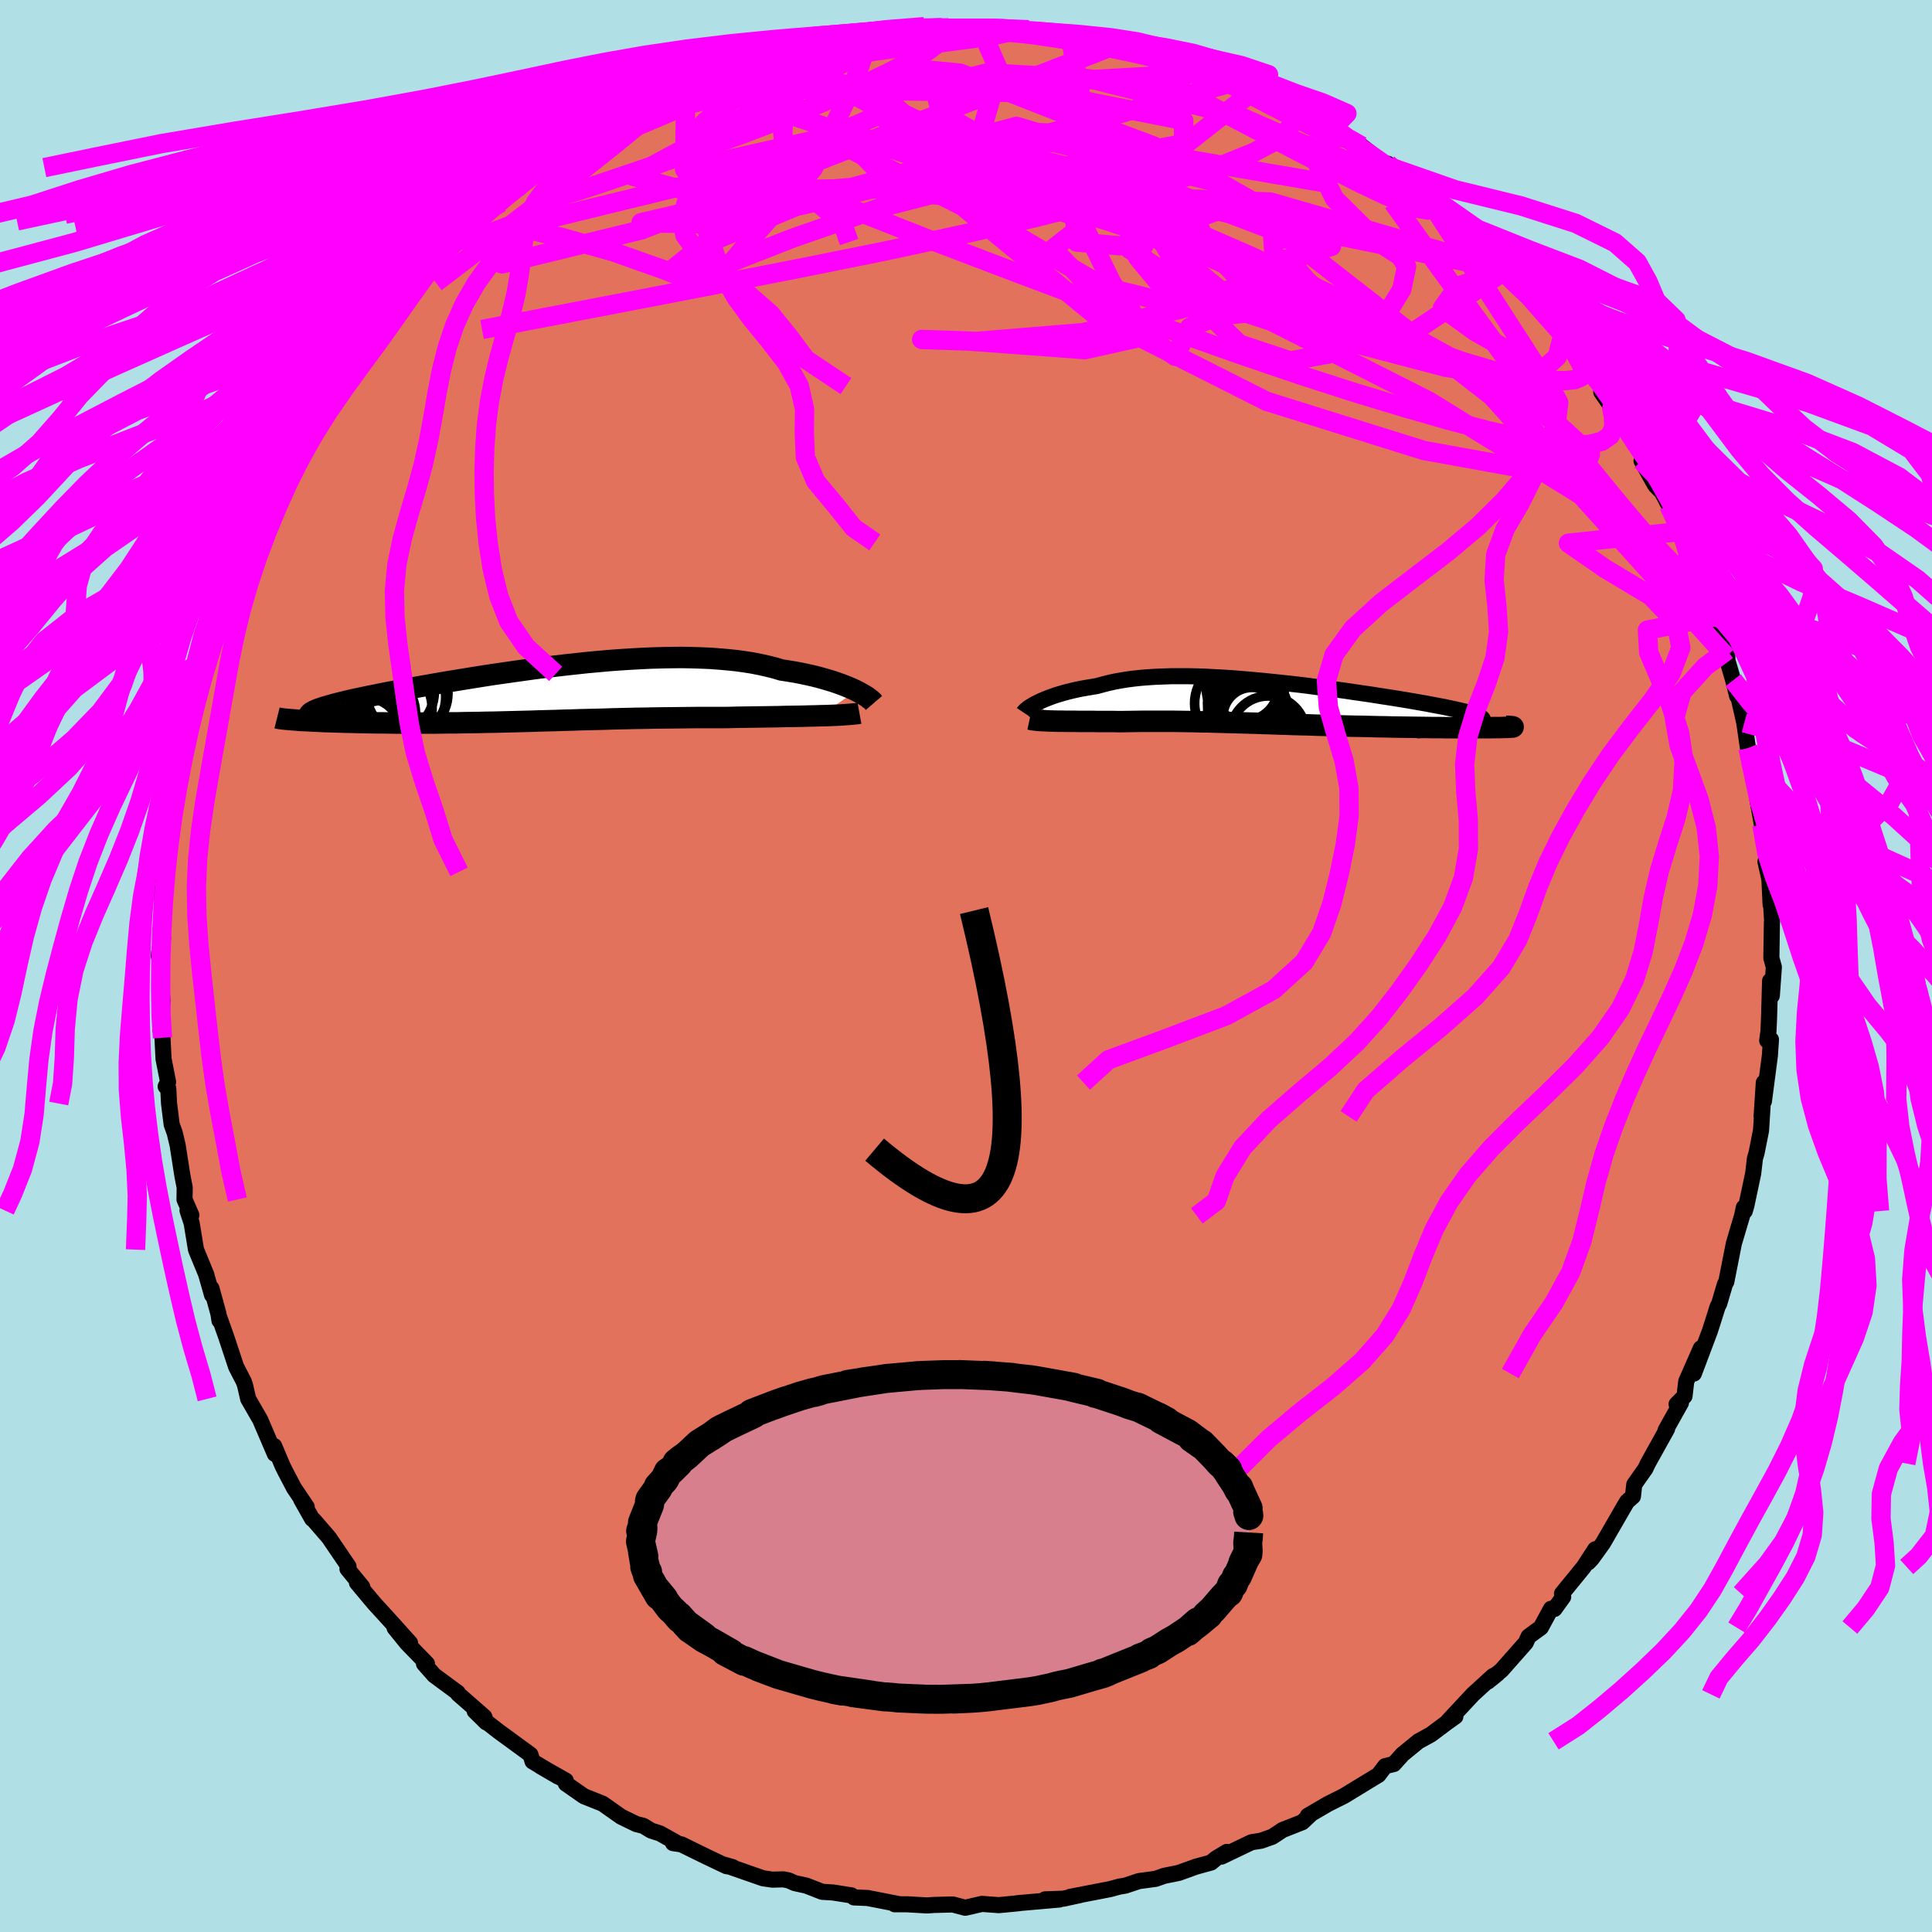 <svg xmlns="http://www.w3.org/2000/svg" width="500" height="500" viewBox="-100 -100 200 200"><defs><clipPath id="c"><path d="m33.69-.39-.34-.16-.36-.16-.39-.16-.42-.16-.44-.16-.47-.16-.5-.15-.52-.15-.54-.15-.57-.14-.59-.13-.61-.13-.64-.12-.66-.11-.67-.1-.7-.21-.72-.18-.76-.17-.8-.16-.82-.13-.86-.12-.88-.09-.91-.08-.94-.07-.96-.04-.99-.03-1.01-.02-1.02.01-1.05.02-1.06.03-1.07.05-1.09.06-1.09.07-1.1.08-1.11.1-1.11.1-1.11.12-1.11.12-1.11.13-1.1.13-1.1.14-1.08.15-1.07.15-1.06.15-1.05.15-1.03.16-1 .16-.99.16-.97.16-.94.15-.92.16-.89.16-.87.15-.83.15-.81.15-.78.14-.74.14-.72.14-.68.14-.65.13-.62.13-.58.12-.55.12-.52.12-.48.12-.46.11-.42.11-.39.11-.36.1-.33.1-.3.1-.27.09-.23.09-.2.09-.17.09-.14.08-.11.09-.07.08-.05.07-1.62.53.29.02.3.03.32.02.35.01.36.02.38.02.41.02.42.02.44.02.45.01.47.02.49.01.51.02.52.01.53.01.56.02.58.01.59.01.61.01h.62l.64.01.65.01h4.17l.74-.01.73-.01h.75l.75-.02.76-.01.77-.01.77-.02.78-.01.78-.02.79-.02.79-.02.8-.02.8-.02.81-.03.81-.02.81-.02.82-.03.83-.02.83-.03.83-.02.84-.02.85-.02.85-.03.85-.02.87-.02.86-.02.88-.01.88-.02.88-.01.89-.01.9-.01.9-.01.91-.01h2.73l.74-.01.73-.02.72-.01.72-.01.71-.01.7-.01.7-.01.68-.01.67-.02.66-.01.64-.01.63-.01.61-.02.59-.01.57-.02"/></clipPath><clipPath id="b"><path d="m-26.8-.19.26-.13.29-.13.31-.13.33-.13.35-.13.37-.13.4-.12.41-.12.44-.12.45-.11.48-.11.49-.1.52-.09.53-.09.55-.09.57-.16.59-.15.62-.14.65-.12.67-.11.7-.09.73-.08.76-.06.78-.05.8-.03.83-.03h1.72l.89.02.91.03.92.05.94.05.95.06.96.08.98.08.97.09.99.1.98.1.99.11.99.11.98.12.97.13.97.12.96.13.95.13.93.14.91.13.89.13.88.14.85.13.82.13.8.13.77.13.74.13.7.12.67.13.64.12.6.11.56.12.52.11.48.11.43.1.4.1.35.1.31.1.27.1.23.09.18.09.14.08.1.09.05.08.01.08-.04.08-.09.07-.13.08-.17.07-.23.07-.26.07-.32.06 4.2.24-.12.01-.15.01-.19.01h-.22l-.25.01-.28.01h-.65l-.37.01h-4.52l-.63-.01h-.66l-.67-.01-.69-.01-.71-.01-.73-.01-.74-.01-.75-.01-.76-.02-.77-.01-.78-.02-.78-.02-.79-.01-.8-.02-.79-.02-.8-.03-.79-.02-.8-.02-.79-.03-.79-.02-.79-.02-.78-.03-.77-.02-.77-.03-.76-.02-.76-.03-.75-.02-.74-.02-.74-.02-.72-.02-.73-.02-.71-.02-.71-.02-.7-.01-.69-.02-.69-.01-.68-.01-.68-.01h-3.33l-.66.01-.65.01-.65.01h-.54l-.53-.01h-1.53l-.5-.01h-1.42l-.45-.01h-.87l-.41-.01h-.4l-.38-.01"/></clipPath><filter id="a"><feTurbulence baseFrequency=".05" numOctaves="3" result="noise" type="noise"/><feDisplacementMap in="SourceGraphic" in2="noise" scale="2"/></filter></defs><rect width="100%" height="100%" x="-100" y="-100" fill="#B0E0E6"/><path fill="#E2725B" stroke="#000" stroke-linejoin="round" stroke-width="1.667" d="m83.63.12-.21 2.95-.18-1.53-.11 3.89-.06 1.33-.13.96.39-.11-.11 1.65L82.6 14l-.01-1.93-.23 3.5.1-1.06-.16 2.53-.46 2.31-.17.58-.18 1.54-.7 3.31-.17.59-.1-.37-.18.86-.85 2.86-.78 3.96-.14.25-.6 2.03-.16.3-.5 1.58-.3.94-1.66 4.41.72-2.62L74.56 43l-.18 1.53-.82.83.45-.14-1.59 2.84.16-.15-1.99 3.58-.26.55-1.15 1.63-.14 1.24-.6.53-.33.55-2.17 3.76-1.17 1.62-.35.37.72-1.36-1.19 1.83-2.25 2.76.12.34-.9 1.25-.36-.02-1.05 1.94-1.27.93-.3.65-2.5 2.83-1.41 1.18.99-.8-.47.24-2.07 1.89-2.58 2.77.76-.48-.84.6-1.7 1.27-1.28.7-1.65 1.35-.9 1-.9.22-.69.91-.89.54-1.72 1.05-.95.58-1.66.83-2.09 1.22.27-.12-.84.79-2.05.81-1.06.7-1.16.41-1 .16-3.09 1.48.54-.48-1.11.67-.52.43-1.57.43-1.77.64-1.49.3-.92.32-1.72.23-1.41.47-.61.1-.96.26-4.13.8 1.05-.19-1.75.38-1.91.07 1.48.02-4.35.38.43-.04-.38.05-1.96.19-1.75-.13-1.73.4-1.29-.34-1.94.05-.73.05-2.08-.12h-1.26l.36-.03-3.16-.62-1.42-.06-.26-.21-1.9-.3-1.13-.07-1.64-.64-1.19-.26-.64-.28-.53-.11-1.15.03-.97-.14-4.07-1.42.94.27-.67-.11-2.08-.99-2.57-1.26-.87-.13.32-.07-1.66-.93-.93-.3-.8-.49-.73-.18-1.58-.77-1.9-1.34-1.95-.78-1.86-1.3-.01-.31-2.63-1.49 1.84 1.07-2.65-1.57-.22-.7-3.35-2.45-1.54-1.2-.88-.86 1.19 1.17-.19-.57-2.73-2.39-.02-.11-2.44-1.8-1.06-1.2h.31l-2.07-2.13-1.28-1.58 1.6 1.56-2.13-2.37-1.5-1.64-.46-.54-1.41-1.69.55.43-1.53-1.86.11-.25-2.04-3-1.55-1.79-.18-.14-1.13-2 .57.76-1.32-1.96-.89-1.7-.28-.56-.88-2.08.07.82-1.51-3.53-1.25-2.17-.31-1.36-.13-.4-.81-1.57-1.04-3.14-.7-1.97.02.34-.11-.72-.72-2.62.06.69-.61-2.15-1.05-2.55-.45-2.74-.43-1.31.4.48-.71-1.62.02-1.24-.24-1.23-.49-3.14-.3-1.27-.32-.89-.27-2.16-.08-1.55-.27-.22.25-.46-.47-2.39-.11-2.19-.23-.9.02-.25.21-2.69-.22-2.49.27-4.02-.43 1.91.04-.46.25-1.34.07-3.39-.06-1.99.18-1.38.15-.18-.16-1.1.35-2.79.43-.57.03-1.56.67-3.82-.09-.42.58-1.45-.12.29.7-4.94-.04.22.11.18 1.29-4.29-.17-.24.31-.8.63-2.34-.36 1.72 1.37-4.35.66-2.26.07.47.28-1.49 1.05-2.26 1.04-2.3.17-.57.01.14 1.21-3.32.79-.92.47-1.16.19-.51 1.67-3.01-.6.56.3-.52 1.81-2.21.67-1.2 1.58-2.69-.21.26.42-1.03 2.09-2.9.42-.37 1.49-1.68-.11-.53 1.1-.65.58-1.26 1.64-1.49 1.12-1.77-.12-.05 1.94-1.64 1.22-1.02 1.41-1.45-.1-.1 1.97-1.97.26-.22 1.25-.69 1.51-1.21.57-.91.54-.05.93-.8 1.94-1.86.75-.32-.21-.19 1.02-.77 3.9-2.38-2.08 1.58 1.9-1.07 2.67-1.86 1.73-.93.17.08.05.01 2.83-1.72-.06-.05 2.5-.63 1.07-.44 1-.84.41.14 2.82-1.36.65.11-.85-.04 4.55-.99-.18-.35 1.26-.29 2.31-.34-.97-.16 3.04-.62.9.26 2.15-.6-.09-.07 1.17-.24 3.43-.35-.03.3 2.04-.46-1.89.29 4.38-.16-.67-.03 2.82.11 1.17-.02.56-.08 2.14.01.15.12 2.86.26-.72-.18 2.27.42 1.99-.12 2.06.56-.15-.02 1.67.51 3 .61-1.45-.52 1.9.63.93.11 1.12.19 2.42.53 1.44.75.55.02 1.52.77 2.01.98.75.39 1.55.28 1.24.7 1.86.75-1.26-.58 2.41 1.22.62.35.92.78 2.22.75 2.23 1.74-.37-.15 1.03.39 3.2 2.49-.5-.66.41.4 2.55 2.12 1.73 1.34-.53-.28h.13l.49.05 2.45 2.15 1.65 1.82.5.63 1.74 1.67 1.37 1.16-.25-.05 2.79 2.98L56.74-71l1.51 1.33 1.3 1.78.74.55 1.49 2.05.77 1.21.45.45 1.31 1.91 1.52 1.83-.25-.32 1.96 3.26-1.78-2.47 1.9 2.76 1.41 2.31 1.2 1.6-.34.45 1.41 2.53.7.72.71 1.35 1.21 2.73.29.27-.29-.48 1.27 3.91.44.02.56 2.16 1.18 2.94-.4-1.03.55 1.19 1.24 3.31.02 1.08-.12-.45.72 2.47.41 1.64-.17-1.25.91 4.02.38 2.62.26 1.36.3 1.47.07-1.3.43 3.59-.09.17.47 2.64.39 1.56.1 1.89-.12.37.41 1.83.12 2.6.02-.56.14 2.27-.02.14-.06 3.69.26.95-.21 2.95" filter="url(#a)"/><path fill="#fff" d="m-26.8-.19.26-.13.29-.13.31-.13.33-.13.35-.13.37-.13.4-.12.41-.12.44-.12.45-.11.48-.11.49-.1.52-.09.53-.09.55-.09.57-.16.59-.15.62-.14.65-.12.67-.11.7-.09.73-.08.76-.06.78-.05.8-.03.83-.03h1.72l.89.02.91.03.92.05.94.05.95.06.96.08.98.08.97.09.99.1.98.1.99.11.99.11.98.12.97.13.97.12.96.13.95.13.93.14.91.13.89.13.88.14.85.13.82.13.8.13.77.13.74.13.7.12.67.13.64.12.6.11.56.12.52.11.48.11.43.1.4.1.35.1.31.1.27.1.23.09.18.09.14.08.1.09.05.08.01.08-.04.08-.09.07-.13.08-.17.07-.23.07-.26.07-.32.06 4.2.24-.12.01-.15.01-.19.01h-.22l-.25.01-.28.01h-.65l-.37.01h-4.52l-.63-.01h-.66l-.67-.01-.69-.01-.71-.01-.73-.01-.74-.01-.75-.01-.76-.02-.77-.01-.78-.02-.78-.02-.79-.01-.8-.02-.79-.02-.8-.03-.79-.02-.8-.02-.79-.03-.79-.02-.79-.02-.78-.03-.77-.02-.77-.03-.76-.02-.76-.03-.75-.02-.74-.02-.74-.02-.72-.02-.73-.02-.71-.02-.71-.02-.7-.01-.69-.02-.69-.01-.68-.01-.68-.01h-3.33l-.66.01-.65.01-.65.01h-.54l-.53-.01h-1.53l-.5-.01h-1.42l-.45-.01h-.87l-.41-.01h-.4l-.38-.01" filter="url(#a)" transform="translate(34.18 -27.06)"/><path fill="#fff" d="m33.69-.39-.34-.16-.36-.16-.39-.16-.42-.16-.44-.16-.47-.16-.5-.15-.52-.15-.54-.15-.57-.14-.59-.13-.61-.13-.64-.12-.66-.11-.67-.1-.7-.21-.72-.18-.76-.17-.8-.16-.82-.13-.86-.12-.88-.09-.91-.08-.94-.07-.96-.04-.99-.03-1.01-.02-1.02.01-1.05.02-1.06.03-1.07.05-1.09.06-1.09.07-1.1.08-1.11.1-1.11.1-1.11.12-1.11.12-1.11.13-1.1.13-1.1.14-1.08.15-1.07.15-1.06.15-1.05.15-1.03.16-1 .16-.99.16-.97.16-.94.15-.92.16-.89.16-.87.15-.83.15-.81.15-.78.14-.74.14-.72.14-.68.14-.65.13-.62.13-.58.12-.55.12-.52.12-.48.12-.46.11-.42.11-.39.11-.36.1-.33.1-.3.1-.27.09-.23.09-.2.09-.17.09-.14.08-.11.09-.07.08-.05.07-1.62.53.29.02.3.03.32.02.35.01.36.02.38.02.41.02.42.02.44.02.45.01.47.02.49.01.51.02.52.01.53.01.56.02.58.01.59.01.61.01h.62l.64.01.65.01h4.17l.74-.01.73-.01h.75l.75-.02.76-.01.77-.01.77-.02.78-.01.78-.02.79-.02.79-.02.8-.02.8-.02.81-.03.81-.02.81-.02.82-.03.83-.02.83-.03.83-.02.84-.02.85-.02.85-.03.85-.02.87-.02.86-.02.88-.01.88-.02.88-.01.89-.01.9-.01.9-.01.91-.01h2.73l.74-.01.73-.02.72-.01.72-.01.71-.01.7-.01.7-.01.68-.01.67-.02.66-.01.64-.01.63-.01.61-.02.59-.01.57-.02" filter="url(#a)" transform="translate(-45.06 -28.11)"/><g fill="none" stroke="#000" transform="translate(34.18 -27.06)"><path stroke-linejoin="round" stroke-width="1.667" d="m-28.22.82.04-.06.07-.08.08-.08.11-.09.13-.11.15-.11.18-.11.19-.12.23-.13.24-.12.26-.13.29-.13.31-.13.33-.13.35-.13.37-.13.4-.12.41-.12.44-.12.45-.11.48-.11.49-.1.52-.09.53-.09.55-.09.57-.16.59-.15.62-.14.65-.12.67-.11.7-.09.73-.08.76-.06.78-.05.8-.03.83-.03h1.72l.89.02.91.03.92.05.94.05.95.06.96.08.98.08.97.09.99.1.98.1.99.11.99.11.98.12.97.13.97.12.96.13.95.13.93.14.91.13.89.13.88.14.85.13.82.13.8.13.77.13.74.13.7.12.67.13.64.12.6.11.56.12.52.11.48.11.43.1.4.1.35.1.31.1.27.1.23.09.18.09.14.08.1.09.05.08.01.08-.04.08-.09.07-.13.08-.17.07-.23.07-.26.07-.32.06-.36.07-.41.06-.45.06-.5.06-.54.06-.59.06-.63.05-.67.06-.71.05-.76.05" filter="url(#a)"/><path stroke-linejoin="round" stroke-width="2.222" d="m-27.59 1.5.14.03.17.04.2.02.23.03.26.02.28.02.3.01.33.02.34.01.37.01.38.01h.4l.41.01h.87l.45.01h1.42l.5.01h1.53l.53.01h.54l.65-.01.65-.01.66-.01h3.33l.68.01.68.01.69.01.69.02.7.01.71.02.71.02.73.02.72.02.74.02.74.02.75.02.76.03.76.02.77.03.77.02.78.03.79.02.79.02.79.03.8.02.79.02.8.03.79.02.8.02.79.01.78.02.78.02.77.01.76.02.75.01.74.01.73.01.71.01.69.01.67.01h.66l.63.01h4.52l.37-.01h.65l.28-.01.25-.01h.22l.19-.01.15-.01.12-.01h.09l.06-.01.02-.01-.02-.01-.04-.01-.08-.01-.11-.01-.15-.01-.17-.01-.21-.01" filter="url(#a)"/><circle cx="-4.979" cy=".799" r="4.184" clip-path="url(#b)" filter="url(#a)"/><circle cx="-4.564" cy="1.229" r="3.012" clip-path="url(#b)" filter="url(#a)"/><circle cx="-5.339" cy="-1.821" r="3.496" clip-path="url(#b)" filter="url(#a)"/><circle cx="-5.314" cy="-.136" r="3.86" clip-path="url(#b)" filter="url(#a)"/><circle cx="-5.269" cy="-1.681" r="4.038" clip-path="url(#b)" filter="url(#a)"/><circle cx="-4.514" cy="2.649" r="4.634" clip-path="url(#b)" filter="url(#a)"/><circle cx="-2.899" cy="3.014" r="3.91" clip-path="url(#b)" filter="url(#a)"/><circle cx="-6.104" cy="-.131" r="4.41" clip-path="url(#b)" filter="url(#a)"/><circle cx="-4.924" cy="1.239" r="3.898" clip-path="url(#b)" filter="url(#a)"/><circle cx="-4.544" cy=".074" r="3.208" clip-path="url(#b)" filter="url(#a)"/></g><g fill="none" stroke="#000" transform="translate(-45.06 -28.11)"><path stroke-linejoin="round" stroke-width="2.222" d="m35.53.88-.06-.07-.08-.1-.11-.1-.15-.12-.17-.13-.19-.14-.23-.14-.26-.15L34-.23l-.31-.16-.34-.16-.36-.16-.39-.16-.42-.16-.44-.16-.47-.16-.5-.15-.52-.15-.54-.15-.57-.14-.59-.13-.61-.13-.64-.12-.66-.11-.67-.1-.7-.21-.72-.18-.76-.17-.8-.16-.82-.13-.86-.12-.88-.09-.91-.08-.94-.07-.96-.04-.99-.03-1.01-.02-1.02.01-1.05.02-1.06.03-1.07.05-1.09.06-1.09.07-1.1.08-1.11.1-1.11.1-1.11.12-1.11.12-1.11.13-1.1.13-1.1.14-1.08.15-1.07.15-1.06.15-1.05.15-1.03.16-1 .16-.99.16-.97.16-.94.15-.92.16-.89.16-.87.15-.83.15-.81.15-.78.14-.74.14-.72.14-.68.14-.65.13-.62.13-.58.12-.55.12-.52.12-.48.12-.46.11-.42.11-.39.11-.36.1-.33.1-.3.1-.27.09-.23.09-.2.09-.17.09-.14.08-.11.09-.07.08-.05.07-.01.08.01.07.05.08.07.07.11.06.13.07.16.07.19.06.21.07.24.06" filter="url(#a)"/><path stroke-linejoin="round" stroke-width="2.222" d="m34.03 1.94-.22.04-.28.03-.31.03-.36.03-.4.03-.43.03-.46.02-.49.02-.52.02-.55.01-.57.02-.59.01-.61.02-.63.01-.64.01-.66.01-.67.02-.68.01-.7.01-.7.01-.71.01-.72.01-.72.01-.73.02-.74.01h-2.73l-.91.01-.9.01-.9.01-.89.01-.88.01-.88.02-.88.01-.86.02-.87.02-.85.02-.85.03-.85.02-.84.02-.83.02-.83.03-.83.02-.82.03-.81.02-.81.02-.81.03-.8.02-.8.02-.79.02-.79.02-.78.02-.78.01-.77.02-.77.01-.76.01-.75.02h-.75l-.73.01-.74.01h-4.17l-.65-.01-.64-.01h-.62l-.61-.01-.59-.01-.58-.01-.56-.02-.53-.01-.52-.01-.51-.02-.49-.01-.47-.02-.45-.01-.44-.02-.42-.02-.41-.02-.38-.02-.36-.02-.35-.01-.32-.02-.3-.03-.29-.02-.26-.02-.24-.02-.23-.02-.2-.02-.18-.02-.16-.02-.14-.02-.12-.02-.09-.02-.08-.02" filter="url(#a)"/><circle cx="-15.83" cy="1.904" r="3.898" clip-path="url(#c)" filter="url(#a)"/><circle cx="-14.465" cy="-.311" r="4.49" clip-path="url(#c)" filter="url(#a)"/><circle cx="-16.84" cy="4.159" r="3.836" clip-path="url(#c)" filter="url(#a)"/><circle cx="-13.425" cy=".264" r="4.626" clip-path="url(#c)" filter="url(#a)"/><circle cx="-14.81" cy="1.414" r="4.598" clip-path="url(#c)" filter="url(#a)"/><circle cx="-16.855" cy="3.704" r="3.298" clip-path="url(#c)" filter="url(#a)"/><circle cx="-12.97" cy="-.186" r="4.36" clip-path="url(#c)" filter="url(#a)"/><circle cx="-16.57" cy="3.714" r="4.978" clip-path="url(#c)" filter="url(#a)"/><circle cx="-12.77" cy="-.076" r="4.196" clip-path="url(#c)" filter="url(#a)"/><circle cx="-16.655" cy="3.544" r="4.084" clip-path="url(#c)" filter="url(#a)"/></g><g fill="none" stroke="#F0F" stroke-linejoin="round" stroke-width="2"><path d="m-34.49-88.59.25-.02.59-.28.74-.33.64-.19.39.01.03.24-.38.51-.81.81-1.31 1.14-1.84 1.51-2.41 1.92-3.01 2.34-3.65 2.8-4.39 3.37-5.24 4.01m122.43 13.8-.69-.76.16.82.06 1.07-.37.89-.86.61-1.33.33-1.82.06-2.33-.21-2.87-.5-3.44-.78-4.01-1.05-4.58-1.31-5.16-1.56-5.75-1.85-6.37-2.17-7.04-2.5-7.73-2.84-8.43-3.16-9.14-3.48-9.77-3.85-10.19-4.35m67.78.49 1.07.95 1.55 1.37 1.4 1.26 1.23 1.14 1.24 1.15 1.37 1.3 1.49 1.43 1.49 1.46 1.36 1.34 1.13 1.11.82.77.46.41.07.02-.23-.29-.21-.24" filter="url(#a)"/><path d="m-6.33-97.08.38.1h.56l.65.04.72.09.66.14.49.21.25.27-.05.35-.37.45-.69.55-1.03.66-1.37.76-1.72.89-2.1 1.01-2.52 1.15-2.99 1.28-3.51 1.42-4.03 1.54-4.58 1.65-5.15 1.79-5.72 1.93-6.24 2M62.55-64.08l.59.81.56 1.01.2.79-.24.5-.63.27-.98.1h-1.3l-1.64-.14-2.03-.32-2.48-.57-2.95-.87-3.46-1.19-4.01-1.52-4.59-1.86-5.2-2.22-5.8-2.55-6.42-2.88-7.03-3.21-7.65-3.56-8.26-3.95-8.98-4.4" filter="url(#a)"/><path d="m31.9-89.96 1.49.94.51.8-.06.88-.64.98-1.34 1.04-2.09 1.1-2.87 1.16-3.68 1.24-4.5 1.34-5.36 1.45-6.25 1.57-7.19 1.66-8.16 1.76-9.14 1.84-10.05 1.96-10.87 2.09-11.8 2.26m22.17-25.45 1.02-.58 1.39-.47 1.62-.45 1.75-.41 1.87-.41 1.97-.39 2.03-.38 2.04-.36 2.02-.32 1.98-.29 1.92-.27 1.82-.26 1.68-.23 1.5-.22 1.31-.19 1.09-.16.85-.12.57-.1.28-.07-.02-.04-.35-.01-.89-.01" filter="url(#a)"/><path d="m-31.44-90.22.8-.23 1.57-.42 1.79-.47 1.91-.48 2.05-.47 2.16-.45 2.26-.42 2.34-.42 2.38-.39 2.39-.38 2.35-.35 2.3-.32 2.22-.28 2.11-.25 1.95-.25 1.74-.23 1.46-.22 1.15-.21.82-.18.53-.13.23-.1m41.55 16.34.91.73.22.2.14.16.21.3.19.4-.04.35-.41.14-.91-.16-1.47-.51-2.06-.88-2.66-1.26-3.22-1.62-3.76-1.95-4.33-2.26-5.02-2.63-5.72-3.07m9.82 1.48 1.42.41 1.26.51 1.07.49 1 .5 1.01.54 1.05.58 1.04.59.95.55.78.48.57.37.32.25.05.12-.24-.02-.57-.19-.95-.37-1.4-.62-1.88-.91-2.36-1.22-2.76-1.45-3.06-1.6m48.15 47.13.17.27.24.74.31 1.03.28.99.16.8-.02.49-.21.18-.44-.15-.68-.49-.92-.84-1.17-1.21-1.41-1.57-1.64-1.91-1.87-2.25-2.15-2.63-2.47-3.11-2.82-3.67-3.21-4.29-3.61-4.94-4.02-5.52-4.27-5.97" filter="url(#a)"/><path d="m-6.21-96.95-28.27 15.19 5.64 1.55 18.94-.29 19.2 1.94 13.9 3.63 6.99 2.85.66.15-4.09-2.54-7.32-3.81-9.59-3.51-10.5-2.41-8.62-1.3-2.8-.27 5.89 1.05L7.3-82.17l14.74 2.73 9.46.35 24.65 7.1" filter="url(#a)"/><path d="m10.74-96.62 2.78 16.13 15.33 12.61 2.83.97-3.4-4.19-4.2-4.39-4.21-3.14-5-2.16-5.82-1.64-5.28-1.09-2.67-.19 1.4 1.02 4.99 2.09 6.05 2.54 3.94 2.1.43 1.14-.97.62 2.64 1.76 10.61 4.98 17.74 8.99 17.63 10.91 9.89 8.9 1.96 2.51" filter="url(#a)"/><path d="m27.76-91.5-53.43 14.71-7.97-.16 12.06-2.82 18.52-1.58 16.08.59 9.12 2.06 2.17 2.54-1.46 2.44-.9 2.16 2.13 1.82 4.81 1.33 5.15.59 3.03-.33.02-1.18-1.8-1.63-1.29-1.5.59-1.01 1.34-.76-.75-.89-3.42-.23.22 3.18 13.57 7.04 10.35-6.91" filter="url(#a)"/><path d="m1.49-97.05 1.93 4.38-2.35 8.08 2.43 7.95 10.74 6.33 12.15 2.98 7.22-.7 1.41-2.4-2.05-1.37-4 1.07-6.7 2.72-10.13 2.44-11.03.91-5.7-.2 4.81.16 12.07.9 5.68-1.26-8.98-9.18 21.07-16.59" filter="url(#a)"/><path d="m-29-90.9-.14 8.43 14.92-3.36 5.32-2.31.11.21 2.33 1.26 5.85 1.22 6.18 1.31 3.96 2.48 2.45 4.61 3.13 6.35 3.96 5.73 2.59 1.86 1.49-3 7.79-3.07 21.7 7.41 24.92 25.78" filter="url(#a)"/><path d="m-44.17-82.65 15.53-6.58 12.5-2.78 6.97 1.45 5.26 4.53L2.06-81l4.2 3.1-1.25.19-6.77-2.06-7.68-2.88-2.39-2.46 6.57-1.16 14.5 1.06 17.16 4.19 11.43 6.53-8.34 2.33-57.42-19.18" filter="url(#a)"/><path d="M78.7-32.05 54.43-58.98 32.98-75.71l-17.47-6.64-17.61.16-15.49 3.57-9.75 4.04-3.23 2.61 1.53.56 4.4-1.31 6.65-2.61 9.02-3.14 11.13-2.87 11.67-2.09 8.67-1.71.04-2.38-14.45-2.86L-29-90.9" filter="url(#a)"/><path d="m-9.76-96.73-1.97 5.68-4.09 8.51-6.61 7.51-3.29 3.91-1.96.48-3.59-1.43-5.28-1.87-5.18-1.45-3.67-.86-2.02-.32-1.25.47-1.02 1.65 1.66 1.77 14.42-3.52 49.48-19.28" filter="url(#a)"/><path d="m38.07-86.86-1.19 5.74-17.09-2.93L8.4-86.24l-4-.16.71 1.38 3.06 1.69 3.7.9 3.45-.16 2.88-.7 1.78-.74-.48-.83-3.6-1.35-6-2.1-6.12-2.4-4.4-1.72-3.44-.33-4.24.96.98 1.18 33.07-1.86" filter="url(#a)"/><path d="m56.15-71.99-30.14-6.17-10.02 3.61-4.54-.39-.28-3.27 1.88-2.69 2.68-.06 2.78 2.78 2.65 4.66 3.01 5.1 4.11 4.03 5.27 1.75 5.38-.97L43-66.6l2.11-3.44.5-2.37-.65-1.06-2.3-1.5-4.51-4.46-2.72-5.52 11.19 4.42" filter="url(#a)"/><path d="M48.35-79.19 28.22-88l-15.46-3.85-10.56-.61-5.53 1.39.73 2.77 7.02 3.94 11.65 5.03 13.71 5.98 13.21 6.38 10.8 5.98 7.36 4.8 3.49 3.21-.68 1.6-5.48.02-11.1-2.01-16.27-5.09-17.83-9L-.35-78.64l-12.18-6.2-40.61 9.9" filter="url(#a)"/><path d="m47.82-79.47 12.27 19.03-10.45-1.54-17.83-4.69-11.7-3.85-2.35-2.84 1.5-2.8-.77-3.38-4.31-3.54-5.21-2.72-3.75-1.12-2.47.66-1.23 2.47 3.6 4.1 7.32 2.46-31.79-17.09m101.74 79.7.51 2.93.81 2.52.98 2.56.91 2.75.95 2.92 1.06 3.02 1.06 3.07.88 3.04.6 2.97.3 2.9.07 2.83-.08 2.78-.15 2.77-.2 2.77-.21 2.78-.23 2.77-.25 2.76-.32 2.74-.41 2.72-.56 2.7-.74 2.69-.95 2.67-1.16 2.66-1.32 2.63-1.41 2.58-1.4 2.53-1.32 2.44-1.25 2.35-1.27 2.28-1.45 2.19-1.71 2.14-1.95 2.1-2.13 2.05L67.83 75l-2.28 1.92-2.19 1.73-2.54 1.61" filter="url(#a)"/><path d="m-2.5-97.14-4.01.17-2.39.17-2.5.24-2.98.34-3.19.46-3.1.57-2.88.67-2.68.74-2.6.83-2.64.92-2.82 1.02-3.05 1.11-3.34 1.21-3.63 1.29-3.96 1.36-4.28 1.39-4.61 1.43-4.88 1.47-5.07 1.51-5.15 1.57-5.14 1.66-5.11 1.75-5.14 1.88-5.24 1.99-5.37 2.11-5.35 2.19-5.09 2.26-4.66 2.31-4.28 2.37-4.19 2.42-4.25 2.48-3.97 2.52-3.02 2.52-2.52 2.62-4.12 3.31" filter="url(#a)"/><path d="m-1.83-97.11-2.54.01-2.99.26-3.29.41-3.27.49-3.13.56-3.15.64-3.38.73-3.69.83-3.9.9-3.88.97-3.63 1.04-3.25 1.1-2.91 1.17-2.68 1.23-2.61 1.32-2.69 1.39-2.9 1.48-3.22 1.56-3.62 1.65-4.1 1.72-4.6 1.79-5.08 1.87-5.49 1.94-5.76 2.01-5.89 2.09-5.85 2.15-5.59 2.24-5.1 2.32-4.43 2.37-3.79 2.39-3.44 2.35-3.52 2.31-3.9 2.33-4.12 2.46-3.89 2.67-4.17 2.81" filter="url(#a)"/><path d="m-6.21-96.95-.69.14-1.44.22-1.72.33-1.72.47-1.77.58-1.81.68-1.77.75-1.68.84-1.6.92-1.63 1.02-1.71 1.12-1.73 1.22-1.56 1.29-1.19 1.36-.68 1.4-.15 1.44.27 1.47.53 1.51.61 1.58.59 1.66.57 1.76.63 1.88.85 2 1.2 2.11 1.6 2.19 1.85 2.26 1.79 2.32 1.31 2.37.55 2.42-.03 2.47.11 2.5 1.07 2.5 2.06 2.47 1.87 2.34 2.19 1.51" filter="url(#a)"/><path d="m-4.32-97.24-3.74.3-3.91.47-3.91.52-3.73.56-3.46.64-3.19.74-3.01.83-2.88.91-2.8.98-2.71 1.05-2.67 1.1-2.65 1.17-2.72 1.25-2.92 1.32-3.21 1.4-3.58 1.49-3.92 1.57-4.2 1.65-4.34 1.73-4.36 1.8-4.31 1.88-4.31 1.95-4.44 2.02-4.79 2.09-5.34 2.16-6 2.24-6.49 2.31-6.54 2.36-5.95 2.37-4.79 2.38-3.51 2.37-2.87 2.41-3.48 2.52-5.21 2.68-6.85 2.84-6.77 2.83-4.24 2.34" filter="url(#a)"/><path d="m-6.36-96.78-2.79.14-2.39.33-2.44.47-2.57.6-2.64.69-2.61.76-2.57.83-2.55.92-2.59 1.02-2.66 1.12-2.7 1.22-2.7 1.3-2.63 1.37-2.49 1.4-2.36 1.43-2.22 1.46-2.13 1.51-2.1 1.57-2.09 1.65-2.14 1.76-2.22 1.87-2.3 2-2.37 2.1-2.37 2.2-2.29 2.26-2.16 2.31-1.98 2.36-1.86 2.42-1.81 2.48-1.82 2.51-1.84 2.52-1.89 2.61-2.13 3.31" filter="url(#a)"/><path d="m-6.36-96.78-3.24.15-3.18.32-3.88.48-4.13.6-3.74.69-3.16.77-2.88.84-3.05.93-3.54 1.03-4.02 1.13-4.25 1.23-4.17 1.3-3.8 1.37-3.31 1.41-2.81 1.44-2.48 1.48-2.36 1.53-2.5 1.59-2.86 1.68-3.32 1.78-3.77 1.9-4.14 2.01-4.39 2.11-4.63 2.19-4.91 2.27-5.32 2.33-5.79 2.37-6.23 2.42-6.44 2.46-6.27 2.49-5.63 2.5-4.64 2.5-3.48 2.51-2.46 2.58-2.09 2.74-3.52 3.24-8.18 4.75" filter="url(#a)"/><path d="m-9.76-96.73-1.82.35-2.95.5-3.36.62-3.1.71-2.58.77-2.21.85-2.11.92-2.27 1.04-2.57 1.13-2.88 1.24-3.13 1.31-3.24 1.38-3.16 1.41-2.94 1.45-2.62 1.48-2.33 1.53-2.16 1.6-2.14 1.68-2.28 1.79-2.48 1.9-2.69 2.01-2.83 2.11-2.91 2.2-2.93 2.27-2.95 2.33-2.99 2.38-3.04 2.42-3 2.46-2.89 2.48-2.67 2.5-2.46 2.52-2.36 2.54-2.39 2.62-2.48 2.78-2.55 3.02-2.39 3.17-1.66 2.22" filter="url(#a)"/><path d="m-9.76-96.73-1.8.35-2.51.5-3.04.62-3.4.71-3.56.77-3.63.84-3.65.93-3.68 1.03-3.73 1.13-3.77 1.24-3.79 1.31-3.75 1.37-3.69 1.41-3.63 1.45-3.6 1.48-3.63 1.52-3.71 1.59-3.79 1.68-3.82 1.79-3.78 1.89-3.63 2.01-3.42 2.11-3.2 2.2-3.1 2.27-3.14 2.32-3.32 2.38-3.58 2.42-3.87 2.46-4.22 2.48-4.67 2.5-5.28 2.5-5.98 2.51-6.52 2.57-6.65 2.75-6.41 3.23-6.36 4.75" filter="url(#a)"/><path d="m-10.84-96.42-2.82.47-3.06.65-3.2.72-3.17.77-3.28.83-3.53.91-3.72 1.01-3.77 1.13-3.74 1.23-3.81 1.31-4.03 1.37-4.32 1.41-4.58 1.43-4.74 1.45-4.8 1.48-4.89 1.55-5.03 1.63-5.13 1.74-5.1 1.86-4.83 2-4.46 2.1-4.15 2.2-4.05 2.25-4.08 2.3-4.03 2.33-4.05 2.41-4.87 2.53-7.19 2.64-9.79 2.52M81.92-17.26l2.72 3.55 3.26 3.16 1.71 3.08.38 3.03.34 2.97 1.1 2.84 1.87 2.71 2.17 2.61 1.95 2.58 1.43 2.63.83 2.72.27 2.82-.18 2.92-.5 2.99-.62 3.04-.52 3.06-.23 3.04.11 2.98.37 2.88.46 2.77.39 2.66.27 2.58.23 2.54.32 2.54.44 2.54.27 2.54-.51 2.46-1.63 2.1-1.24 1.13" filter="url(#a)"/><path d="m81.92-17.26 3.92 3.52 3.14 3.15.57 3.05-.41 3.02-.24 2.95.23 2.84.59 2.69.82 2.58 1.03 2.53 1.27 2.59 1.48 2.68 1.55 2.79 1.4 2.9.99 2.97.43 3.04-.08 3.07-.32 3.08-.27 3.04-.11 2.92-.06 2.75-.17 2.57-.07 2.45.27 2.57-.59 3M-13.89-96.08l-3.4.74-2.77.76-2.82.76-3.27.81-3.88.89-4.32 1-4.4 1.12-4.22 1.22-3.99 1.32-3.91 1.37-4.02 1.4-4.23 1.42-4.39 1.42-4.4 1.45-4.26 1.5-4 1.58-3.7 1.69-3.47 1.82-3.4 1.98-3.61 2.12-4.14 2.22-4.88 2.29-5.93 2.4-7.95 2.77" filter="url(#a)"/><path d="m-13.89-96.08-2.82.74-3.62.75-3.14.77-2.72.8-2.98.89-3.66 1-4.26 1.11-4.4 1.22-4.1 1.31-3.59 1.37-3.23 1.4-3.18 1.41-3.48 1.42-3.99 1.44-4.54 1.49-5.04 1.56-5.44 1.66-5.67 1.82-5.7 1.97-5.61 2.12-5.81 2.22-6.76 2.21-8.83 2.1" filter="url(#a)"/><path d="m-13.89-96.08-2.64.74-2.91.76-2.69.77-2.52.81-2.48.89-2.51 1.01-2.57 1.12-2.66 1.23-2.7 1.31-2.69 1.38-2.57 1.4-2.38 1.42-2.22 1.43-2.13 1.46-2.16 1.51-2.26 1.59-2.42 1.71-2.57 1.83-2.71 1.99-2.78 2.11-2.76 2.21-2.55 2.26-2.24 2.26-2.06 2.13-1.8 1.49" filter="url(#a)"/><path d="m-13.89-96.08.1.74-.97.76-2.07.76-2.54.81-2.24.89-1.62 1-1.06 1.12-.77 1.22-.66 1.32-.6 1.37-.48 1.4-.42 1.42-.47 1.42-.63 1.45-.68 1.5-.4 1.58.31 1.69 1.33 1.82 2.26 1.98 2.75 2.12 2.53 2.22 1.85 2.29 1.79 2.4 4.15 2.77m-5.84-34.93-2.6.76-2.73.93-3.36.98-4.12 1.02-4.49 1.05-4.25 1.1-3.63 1.17-3.1 1.23-2.84 1.32-2.86 1.4-3 1.5-3.21 1.57-3.52 1.65-3.96 1.73-4.49 1.8-4.98 1.87-5.29 1.94-5.33 2.01-5.13 2.08-4.79 2.15-4.46 2.24-4.28 2.31-4.26 2.37-4.34 2.38-4.4 2.34-4.35 2.29-4.25 2.31-4.48 2.45-5.93 2.66-9.22 2.8" filter="url(#a)"/><path d="m-19.35-94.32-3.93 1.03-3.2 1.02-2.64 1.02-2.33 1.06-2.18 1.11-2.15 1.16-2.17 1.25-2.24 1.32-2.29 1.42-2.34 1.51-2.39 1.58-2.46 1.67-2.52 1.74-2.58 1.81-2.59 1.89-2.57 1.96-2.5 2.02-2.42 2.1-2.32 2.16-2.26 2.24-2.19 2.31-2.13 2.35-2.06 2.37-1.99 2.37-1.9 2.38-1.8 2.42-1.7 2.52-1.66 2.66-1.79 2.75-2.1 2.75-2.3 2.57-1.72 2.42" filter="url(#a)"/><path d="m-23.7-93.4-2.81 1.17L-29-91.1l-2.5 1.2-2.6 1.3-2.67 1.39-2.68 1.44-2.65 1.44-2.63 1.45-2.61 1.47-2.61 1.51-2.62 1.59-2.63 1.68-2.63 1.8-2.61 1.92-2.57 2.04-2.53 2.13-2.49 2.22-2.45 2.28-2.44 2.33-2.42 2.38-2.4 2.42-2.39 2.45-2.35 2.48-2.31 2.5-2.25 2.53-2.24 2.57-2.28 2.64-2.35 2.73-2.37 2.79-2.12 2.74-1.54 2.51-1.13 2.29-1.86 2.99" filter="url(#a)"/><path d="m-26.52-92.04-2.82.83-4.7 1.04-4.97 1.1-4.06 1.15-2.7 1.23-1.66 1.32-1.4 1.41-1.91 1.51-2.96 1.58-4.14 1.66-5.09 1.73-5.47 1.8-5.15 1.88-4.29 1.94-3.25 2.01-2.54 2.07-2.48 2.15-3.05 2.23-3.95 2.32-4.69 2.36-5 2.38-5.03 2.33-5.22 2.27-5.8 2.31-6.26 2.44-5.45 2.65-3.18 2.79" filter="url(#a)"/><path d="m-26.52-92.04-1.99.83-2.41 1.03-2.41 1.1-2.38 1.14-2.35 1.22-2.3 1.32-2.22 1.4-2.15 1.5-2.12 1.58-2.13 1.64-2.19 1.72-2.24 1.79-2.29 1.87-2.3 1.94-2.29 1.99-2.29 2.06-2.31 2.12-2.36 2.22-2.4 2.33-2.45 2.4-2.45 2.4-2.32 2.3-2.03 2.15-1.73 2.16-2.02 2.23" filter="url(#a)"/><path d="m-26.93-92.18-2.14 1.12-2.3 1.16-2.23 1.31-2.01 1.42-1.68 1.46-1.34 1.45-1.16 1.46-1.19 1.47-1.38 1.52-1.61 1.6-1.77 1.71-1.8 1.82-1.68 1.94-1.48 2.06-1.24 2.15-1 2.23-.77 2.29-.59 2.34-.47 2.4-.41 2.43-.46 2.46-.55 2.5-.69 2.52-.77 2.56-.72 2.61-.55 2.65-.25 2.69.06 2.73.29 2.75.39 2.76.39 2.8.43 2.86.62 2.93.91 2.98 1.02 2.97.93 3 1.65 3.32" filter="url(#a)"/><path d="m-27.93-91.34-3.66 1.15-4.43 1.16-4.14 1.16-2.98 1.24-1.98 1.34-1.61 1.44-1.79 1.54-2.2 1.61-2.61 1.69-2.86 1.76-2.92 1.83-2.86 1.91-2.78 1.98-2.85 2.05-3.13 2.11-3.56 2.19-4.04 2.26-4.43 2.31-4.6 2.35-4.57 2.38-4.41 2.4-4.19 2.43-3.98 2.48-3.73 2.54-3.4 2.63-2.94 2.68-2.42 2.73-2.06 2.74-2.05 2.74-2.53 2.72-3.37 2.66-4.33 2.58-4.81 2.56-2.86 2.4" filter="url(#a)"/><path d="m-27.93-91.34-4.6 1.14-6.57 1.13-5.17 1.14-2.72 1.21-1.28 1.31-1.17 1.41-1.87 1.5-2.94 1.57-4.21 1.65-5.52 1.71-6.73 1.79-7.47 1.86-7.51 1.93-6.84 1.98-5.8 2.05-5.01 2.11-5.04 2.2-6.07 2.33-7.73 2.44-8.99 2.44-8.79 2.26-6.48 2.04-3.56 2.46" filter="url(#a)"/><path d="m-27.93-91.34-5.02 1.15-4.61 1.15-3.4 1.16-2.53 1.23-2.23 1.34-2.37 1.43-2.62 1.53-2.87 1.6-3.18 1.68-3.59 1.75-4.05 1.83-4.4 1.9-4.49 1.96-4.39 2.04-4.2 2.1-4.03 2.18-3.91 2.25-3.77 2.31-3.61 2.35-3.5 2.37-3.55 2.38-3.75 2.39-3.95 2.45-3.86 2.53-3.38 2.63-2.83 2.7-2.74 2.73-3.41 2.73-4.32 2.81-4.42 3.12-4.77 3.85" filter="url(#a)"/><path d="m-31.5-90.27-2.22 1.29-2.47 1.13-3.2 1.22-3.54 1.34-3.47 1.45-3.25 1.54-3.14 1.61L-55.9-79l-3.07 1.77-2.98 1.83-2.86 1.91-2.8 1.98-2.87 2.05-3.04 2.12-3.22 2.19-3.33 2.25-3.28 2.31-3.08 2.36-2.76 2.38-2.44 2.39-2.26 2.43-2.31 2.48-2.61 2.54-3.04 2.63-3.4 2.68-3.48 2.73-3.26 2.74-3.02 2.74-3.08 2.71-3.51 2.66-3.81 2.57-3.11 2.56-.53 2.4m97.55-70.68-1.75 1.28-.89 1.12-1.14 1.22-1.79 1.33-2.2 1.44-2.18 1.53-1.82 1.61-1.28 1.67-.78 1.75-.42 1.83-.24 1.89-.24 1.97-.35 2.03-.5 2.1-.61 2.17-.63 2.24-.56 2.31-.45 2.35-.31 2.37-.17 2.37-.08 2.38.03 2.43.13 2.52.27 2.63.43 2.71.66 2.72 1.03 2.64 1.79 2.61 3.07 2.81" filter="url(#a)"/><path d="m-31.44-90.22-2.81 1.52-3.02 1.53-2.82 1.53-2.52 1.47-2.36 1.43-2.35 1.46-2.38 1.5-2.4 1.59-2.38 1.7-2.31 1.82-2.22 1.95-2.17 2.07-2.13 2.16-2.14 2.24-2.17 2.29-2.2 2.35-2.21 2.39-2.16 2.43-2.04 2.47-1.88 2.49-1.69 2.52-1.56 2.56-1.52 2.6-1.6 2.65-1.76 2.69-1.92 2.73-1.98 2.74-1.88 2.76-1.61 2.79-1.34 2.86-1.18 2.93-1.25 2.97-1.46 2.97-1.73 2.99-2.13 3.32" filter="url(#a)"/><path d="m-34.32-88.51-5.25 1.34-4.45 1.56-3.86 1.46-3.32 1.4-2.64 1.42-2.1 1.46-1.93 1.55-2.2 1.66-2.83 1.78-3.79 1.93-4.97 2.04-6.12 2.15-6.85 2.21-6.82 2.28-6 2.31-4.69 2.37-3.55 2.4-3.16 2.44-3.78 2.47-5.07 2.47-6.35 2.47-7.04 2.49-7.07 2.54-6.73 2.72-6.61 3.21-8.29 4.72" filter="url(#a)"/><path d="m-34.32-88.51-3.2 1.33-5.41 1.55-5.39 1.45-3.57 1.39-1.76 1.4-.93 1.44-1.11 1.52-1.85 1.63-2.75 1.76-3.57 1.9-4.2 2.02-4.64 2.13-4.9 2.2-5.06 2.25-5.13 2.29-5.16 2.33-5.22 2.39-5.48 2.45-6.1 2.48-6.97 2.48-7.87 2.57-8.31 3.27" filter="url(#a)"/><path d="M-34.32-88.51-37-87.15l-2.83 1.58-2.66 1.47-2.82 1.42-3.11 1.44-3.3 1.5-3.46 1.59-3.68 1.7-4.03 1.84-4.5 1.97-4.92 2.08-5.08 2.17-4.78 2.25-4.08 2.31-3.15 2.35-2.34 2.4-1.98 2.44-2.17 2.47-2.83 2.5-3.69 2.54-4.47 2.56-4.92 2.61-4.95 2.66-4.61 2.69-4.13 2.73-3.72 2.76-3.61 2.78-3.88 2.82-4.39 2.86-4.9 2.9-5.26 2.94-5.39 2.95-5.35 2.96-5 2.99-3.94 3.07-2.48 3.16-3.4 2.68M81.58-21.02l3.32 3.64 3.64 3.43 4.4 3.23 4.38 3.12 4.08 3.05 3.9 2.96 3.63 2.84 2.9 2.72 1.71 2.63.4 2.61-.6 2.64-1.12 2.73-1.13 2.82-.77 2.92-.25 2.99.18 3.03.39 3.06.34 3.04.16 2.98.13 2.89.38 2.78.86 2.66 1.3 2.59 1.4 2.55 1.08 2.53.59 2.55.24 2.54.4 2.46 1.41 2.1 2.17 1.14" filter="url(#a)"/><path d="m-38.89-85.8-1.58.54-3.08 1.38-3.03 1.57-2.76 1.62-2.7 1.68-2.78 1.73-2.87 1.82-2.95 1.89-3.09 1.97-3.37 2.02-3.73 2.08-3.99 2.15-3.98 2.24-3.69 2.31-3.26 2.36-2.93 2.36-2.82 2.33-2.97 2.32-3.34 2.37-3.84 2.49-4.36 2.67-4.91 2.8-5.29 2.79-2.97 2.3" filter="url(#a)"/><path d="m-42.61-83.93-1.88 1.26-3.84 1.45-4.07 1.5-2.93 1.58-1.81 1.7-1.35 1.85-1.44 1.99-1.8 2.11-2.19 2.21-2.54 2.27-2.83 2.32-3.08 2.37-3.32 2.4-3.53 2.44-3.64 2.48-3.56 2.51-3.24 2.53-2.69 2.57-2.04 2.62-1.52 2.65-1.24 2.7-1.33 2.73-1.68 2.76-2.21 2.79-2.74 2.82-3.17 2.86-3.4 2.9-3.34 2.93-2.97 2.95-2.4 2.97-1.84 2.97-1.66 3-1.94 2.98-2.3 2.96-1.81 3.08-1.14 4" filter="url(#a)"/><path d="m-43.42-82.97-2.24 1.76-1.9 1.52-1.83 1.55-1.87 1.69-1.94 1.85-1.98 2.01-1.98 2.13-1.94 2.22-1.86 2.28-1.77 2.33-1.68 2.37-1.59 2.41-1.52 2.44-1.45 2.48-1.38 2.51-1.3 2.53-1.24 2.58-1.17 2.61-1.11 2.66-1.05 2.7-.98 2.73-.91 2.77-.84 2.79-.76 2.82-.7 2.86-.63 2.9-.56 2.93-.49 2.95-.41 2.97-.33 2.97-.25 2.99-.17 2.98-.1 2.97-.02 2.97.05 2.94.14 2.23" filter="url(#a)"/><path d="m-46.11-80.79-1.86 1.17-2.03 1.48-2.09 1.66-2.15 1.85-2.22 2.01-2.34 2.15-2.51 2.23-2.64 2.28-2.64 2.33-2.48 2.36-2.26 2.4-2.05 2.44-1.93 2.47-1.87 2.5-1.86 2.53-1.83 2.57-1.81 2.6-1.83 2.65-1.88 2.7-1.93 2.73-1.94 2.75-1.85 2.78-1.67 2.81-1.48 2.85-1.38 2.9-1.41 2.93-1.51 2.94-1.56 2.95-1.36 2.98-.9 2.99-.43 2.97-.49 2.73-1.45 2.2" filter="url(#a)"/><path d="m-47.58-79.94-4.39 1.74-1.33 1.66-1.34 1.85-1.8 2.03-2.05 2.15-2.13 2.23-2.15 2.28-2.21 2.32-2.26 2.34-2.29 2.39-2.24 2.43-2.14 2.46-2.03 2.48-1.97 2.51-1.98 2.54-2.07 2.58-2.19 2.64-2.3 2.69-2.34 2.71-2.32 2.73-2.26 2.74-2.17 2.77-2.07 2.84-1.93 2.91-1.76 2.96-1.7 2.94-1.83 2.97-1.39 3.3m187.73-9.97 1.88 2.43 2.72 2.66 3.09 2.64 3.12 2.61 2.62 2.66 1.77 2.76.84 2.89.11 2.97-.37 3.02-.51 3.01-.38 2.97-.05 2.9.32 2.83.56 2.79.63 2.76.6 2.77.67 2.77.98 2.77 1.52 2.76 2.16 2.74 2.58 2.71 2.53 2.69 1.87 2.68.67 2.68-.76 2.67-1.95 2.66-2.55 2.63-2.31 2.56-1.4 2.46-.26 2.36.39 2.25.05 2.13-.98 1.93-.37 1.66" filter="url(#a)"/><path d="m-48.15-79.03-3.09 1.9-2.71 1.95-2.63 1.99-2.51 2.05-2.65 2.08-3.06 2.14-3.46 2.22-3.6 2.29-3.4 2.36-2.96 2.39-2.44 2.4-2.01 2.42-1.81 2.45-1.87 2.5-2.18 2.57-2.62 2.64-3.04 2.68-3.29 2.72-3.29 2.73-3.05 2.74-2.61 2.76-2.15 2.8-1.77 2.85-1.52 2.92-1.42 2.98-1.44 3.02-1.53 3-1.74 2.93-2.03 2.82-2.42 2.76-2.81 2.83-2.98 3.21-2.34 3.46" filter="url(#a)"/><path d="m-53.14-74.94-2.52 1.8-2.4 2.04-1.75 2.08-1.58 2.1-1.71 2.17-1.86 2.28-1.99 2.37-2.03 2.39-2.03 2.38-1.94 2.37-1.85 2.4-1.79 2.45-1.8 2.54-1.91 2.62-2.08 2.68-2.28 2.71-2.42 2.71-2.46 2.71-2.39 2.69-2.26 2.68-2.11 2.71-1.95 2.85-1.68 3.16-1.44 3.56-1.48 3.64" filter="url(#a)"/><path d="m-53.04-74.84-3.98 2.25-5.45 2.26-5.82 2.31-4.94 2.33-3.49 2.34-2.13 2.37-1.18 2.42-.71 2.46-.63 2.49-.97 2.52-1.66 2.55-2.62 2.58-3.61 2.62-4.34 2.67-4.65 2.71-4.49 2.75-4.04 2.77-3.58 2.8-3.35 2.83-3.47 2.87-3.84 2.9-4.25 2.94-4.47 2.95-4.3 2.96-3.67 2.97-2.68 2.98-1.56 2.97-.63 2.96-.17 2.93-.42 2.89-1.37 2.83-2.87 2.73-4.42 2.67-5.16 2.69-4.32 2.92-4.32 3.58" filter="url(#a)"/><path d="m-54.45-73.39-3.03 2.34-3.27 2.14-4.07 2.11-5.26 2.18-6.37 2.31-6.56 2.39-5.52 2.42-3.77 2.41-2.26 2.39-1.72 2.43-2.22 2.49-3.35 2.57-4.47 2.64-5.07 2.69-4.93 2.72-4.22 2.72-3.26 2.74-2.51 2.75-2.34 2.79-2.89 2.84-4.05 2.91-5.35 2.98-6.16 3.02-5.98 2.99-4.79 2.92-3.15 2.81-2.01 2.74-2.08 2.82-3.21 3.21-.73 3.45m114.6-79.92-1.8 2.35-1.54 2.16-1.48 2.11-1.58 2.21-1.71 2.32-1.75 2.41-1.68 2.43-1.52 2.42-1.36 2.42-1.24 2.45-1.14 2.52-1.07 2.59-1 2.65-.9 2.7-.79 2.73-.67 2.75-.57 2.76-.5 2.79-.5 2.83-.51 2.87-.52 2.92-.51 2.96-.44 2.97-.31 2.97-.13 2.95.05 2.92.2 2.92.29 2.93.33 2.97.33 2.97.34 2.93.4 2.86.49 2.83.56 2.94.58 3.13.67 2.92m19.76-96.54-2.41 2.05-2.6 2.32-2.72 2.31-3.02 2.32-3.22 2.34-3.18 2.4-2.94 2.44-2.66 2.48-2.48 2.49-2.47 2.52-2.65 2.55-2.94 2.59-3.25 2.65-3.48 2.69-3.54 2.72-3.39 2.75-3.1 2.76-2.79 2.79-2.56 2.84-2.52 2.89-2.69 2.92-2.93 2.93-3.02 2.94-2.74 2.95-2.26 2.99-2.27 2.95-3.45 2.7-4.7 2.19" filter="url(#a)"/><path d="m-55.67-72.37-2.43 2.04-3.3 2.3-3.7 2.3-3.13 2.3-2.36 2.33-1.92 2.37-1.9 2.43-2.21 2.46-2.65 2.48-3.06 2.49-3.33 2.52-3.45 2.57-3.51 2.63-3.51 2.68-3.4 2.71-3.03 2.72-2.48 2.72-2.09 2.74-2.25 2.83-3.06 2.9-3.95 2.94-3.9 2.93-2.71 2.95-3.14 3.28" filter="url(#a)"/><path d="m-57.61-70.73-1.64 1.95-2.81 2.02-4.45 2.13-6.15 2.3-6.92 2.41-6.24 2.43-4.63 2.4-3.18 2.37-2.75 2.39-3.4 2.47-4.52 2.55-5.33 2.64-5.39 2.68-4.8 2.71-3.97 2.72-3.39 2.71-3.29 2.72-3.56 2.74-4.07 2.8-4.57 2.9-4.98 3.02-5.18 3.08-5.26 3.06-5.74 2.97-7.38 3.14-9.14 3.95" filter="url(#a)"/><path d="m-57.49-70.68-2.65 2.73-3.2 2.36-3.51 2.31-2.99 2.34-2.17 2.4-1.55 2.45-1.33 2.49-1.49 2.5-1.89 2.52-2.32 2.55-2.62 2.6-2.68 2.66-2.54 2.7-2.23 2.73-1.86 2.75-1.49 2.77-1.24 2.8-1.17 2.85-1.34 2.89-1.67 2.92-2.01 2.93-2.15 2.95-1.99 2.95-1.49 2.97-.85 2.96-.29 2.95-.12 2.95-.6 2.92-.66 2.21m190.8-28.62.44 1.42.67 2.74 1.17 3.11 1.58 3.17 1.43 3.12.83 3.05.18 2.97-.11 2.85.03 2.75.48 2.68.99 2.65 1.34 2.7 1.38 2.76 1.1 2.85.6 2.93.02 2.99-.5 3.03-.87 3.04-1.08 3.01-1.13 2.96-1.09 2.88-.92 2.79-.67 2.7-.33 2.63.04 2.57.31 2.53.41 2.48.25 2.41-.16 2.33-.66 2.23-1.09 2.15-1.35 2.1-1.51 2.13-1.68 2.17-1.83 2.11-1.53 1.86-.84 1.74" filter="url(#a)"/><path d="m-58.61-68.91-4.36 2.21-3.72 2.05-2.23 2.28-1.63 2.45-1.51 2.46-1.47 2.38-1.4 2.33-1.38 2.35-1.5 2.43-1.79 2.54-2.17 2.62-2.61 2.69-3.02 2.7-3.41 2.7-3.69 2.69-3.8 2.67-3.58 2.66-2.98 2.7-2.13 2.83-1.35 3.15-1.24 3.55-2.14 3.62" filter="url(#a)"/><path d="m-58.61-68.91-8.35 2.23-1.55 2.1-1.62 2.32-3.63 2.48-5.55 2.47-6.4 2.41-6.13 2.39-5.39 2.41-4.81 2.5-4.61 2.58-4.58 2.65-4.38 2.71-3.78 2.72-2.9 2.74-2.03 2.74-1.42 2.77-1.2 2.8-1.27 2.85-1.53 2.92-1.94 2.97-2.5 2.98-3.24 2.97-4.02 2.92-4.64 2.88-4.87 2.87-4.72 2.92-4.36 3.02-3.94 3.07-3.45 2.99-3.05 2.67-1.93 2.1" filter="url(#a)"/><path d="m-58.61-68.91-4.62 2.21-3.73 2.06-1.78 2.29-.96 2.45-.85 2.46-1.05 2.38-1.36 2.34-1.72 2.36-2.03 2.45-2.27 2.54-2.41 2.63-2.5 2.68-2.53 2.71-2.59 2.7-2.58 2.7-2.48 2.68-2.19 2.7-1.79 2.74-1.55 2.87-1.76 3.08-2.46 3.24-2.94 3.04-1.21 2.03" filter="url(#a)"/><path d="m-61.93-65.51-3.79 2.3-4.29 2.32-3.78 2.37-2.25 2.45-.98 2.49-.5 2.48-.7 2.48-1.26 2.51-2 2.55-2.78 2.63-3.47 2.69-3.92 2.71-4.04 2.71-3.84 2.71-3.59 2.75-3.57 2.81-3.74 2.88-3.8 2.92-3.3 2.89-2.37 2.83-1.9 2.7-2.99 2.14" filter="url(#a)"/><path d="m-63.31-63.3-2.32 2.55-2.17 2.34-2.42 2.48-2.96 2.52-3.68 2.5-4.24 2.5-4.28 2.52-3.74 2.58-2.97 2.65-2.41 2.7-2.23 2.73-2.36 2.73-2.54 2.75-2.65 2.79-2.75 2.83-3.07 2.88-3.74 2.91-4.64 2.92-5.37 2.93-5.43 2.94-4.76 2.96-3.87 2.95-3.49 2.91-3.49 3.04-.31 3.97" filter="url(#a)"/><path d="m-63.73-62.93-2.72 3.33-3.23 2.71-4.02 2.37-4.39 2.27-4.41 2.36-3.95 2.49-3 2.61-1.79 2.7-.76 2.73-.2 2.74-.21 2.75-.69 2.76-1.49 2.78-2.41 2.82-3.32 2.87-4.03 2.92-4.38 2.96-4.23 2.97-3.65 2.97-2.83 2.93-2.09 2.92-1.67 2.91-1.69 2.93-2.02 2.94-2.44 2.95-2.75 2.92-2.89 2.87-3.01 2.84-3.23 2.84-3.32 2.8-2.58 2.69-.61 2.56.84 3.08" filter="url(#a)"/><path d="m-63.73-62.93-3.83 3.32-2.38 2.7-1.7 2.35-1.41 2.26-1.27 2.33-1.21 2.47-1.21 2.6-1.22 2.68-1.18 2.72-1.09 2.73-.95 2.73-.8 2.73-.68 2.75-.61 2.79-.63 2.85-.73 2.91-.88 2.97-1.04 2.98-1.17 2.96-1.26 2.91-1.27 2.87-1.16 2.85-.94 2.91-.61 3.01-.29 3.07-.09 2.97-.18 2.66-.4 2.09" filter="url(#a)"/><path d="m-65.82-60.03-2.05 1.7-3.45 2.5-5.35 2.59-6.35 2.53-5.57 2.52-3.95 2.55-2.81 2.61-2.69 2.68-3.26 2.73-3.84 2.75-3.81 2.78-2.98 2.79-1.62 2.83-.32 2.86.38 2.9.18 2.93-.83 2.95-2.25 2.96-3.6 2.96-4.49 2.96-4.78 2.95-4.61 2.94-4.21 2.92-3.8 2.86-3.43 2.81-3.12 2.76-2.94 2.73-2.93 2.75-2.96 2.82-2.71 2.85-2.83 2.58-6.66 1.6" filter="url(#a)"/><path d="m-66.24-59-6.28 2.42-5.14 2.19-3.56 2.13-2.95 2.26-4.08 2.46-5.52 2.6-5.84 2.68-4.67 2.72-2.66 2.72-.79 2.71.3 2.71.36 2.72-.47 2.75-1.98 2.82-3.79 2.9-5.52 2.98-6.62 3.01-6.66 2.97-5.65 2.88-4.23 2.78-3.41 2.71-3.54 2.8-3.2 3.18-1.06 3.43" filter="url(#a)"/><path d="m-66.03-59.26-2.94 3.33-2.78 2.77-1.8 2.53-1.25 2.49-1.27 2.52-1.48 2.59-1.53 2.68-1.41 2.73-1.21 2.75-1.16 2.77-1.28 2.78-1.54 2.81-1.79 2.86-1.91 2.89-1.86 2.92-1.69 2.94-1.46 2.95L-95.63-9l-1.02 2.96-.82 2.95-.67 2.94-.62 2.92-.71 2.87-.95 2.8-1.3 2.71-1.64 2.65-1.78 2.67-1.35 2.9-.53 3.56" filter="url(#a)"/><path d="m-66.03-59.26-2.24 3.32-3.06 2.77-3.92 2.53-3.71 2.48-2.66 2.52-1.57 2.59-.94 2.67-.79 2.73-.83 2.75-.82 2.76-.77 2.77-.76 2.81-.88 2.85-1.15 2.9-1.47 2.92-1.68 2.93-1.72 2.95-1.58 2.95-1.38 2.95-1.14 2.95-.9 2.95-.59 2.92-.26 2.88-.05 2.8-.24 2.69-.86 2.57-1.47 2.51-.77 2.4M80.95-22.55l.81 2.61 1.64 2.6 2.56 2.64 3.09 2.63 3.04 2.62 2.58 2.67 1.92 2.77 1.2 2.88.56 2.96.1 3.01-.08 3 .04 2.96.35 2.9.7 2.84.93 2.79 1 2.77.94 2.76.82 2.77.69 2.78.46 2.76.09 2.74-.48 2.71-1.17 2.69-1.77 2.68-2.08 2.68-1.96 2.68-1.45 2.67-.72 2.64-.04 2.57.32 2.47.15 2.37-.6 2.29-1.46 2.18-1.63 1.94" filter="url(#a)"/><path d="m80.95-22.55.55 2.61.55 2.59.76 2.63 1.13 2.63 1.36 2.61 1.24 2.67.76 2.76.2 2.87-.19 2.96-.3 3-.16 3 .11 2.96.43 2.9.75 2.83.99 2.78 1.15 2.76 1.16 2.76 1 2.77.67 2.77.16 2.76-.4 2.74-.91 2.71-1.2 2.68-1.2 2.67-.96 2.67-.66 2.68-.5 2.7-.61 2.68-.91 2.59-1.3 2.44-1.66 2.3-2.73 3.04m.72-87.52 1.08 2.59 2.32 2.56 3.53 2.61 4.95 2.6 5.72 2.59 5.07 2.62 3.3 2.72 1.41 2.84.32 2.94.28 2.99.95 3.01 1.79 2.96 2.35 2.88 2.41 2.8 2.03 2.73 1.45 2.71.95 2.72.79 2.76 1.07 2.78 1.72 2.79 2.46 2.74 2.91 2.69 2.62 2.67 1.27 2.64 1.02 1.83M-70.09-53.16l-.45 1.06-1.38 2.15-1.9 2.54-2.09 2.7-2.03 2.76-1.76 2.77-1.38 2.74-.99 2.74-.75 2.73-.74 2.76-.91 2.79-1.16 2.86-1.37 2.92-1.42 2.97-1.32 2.98-1.15 2.95-.97 2.92-.85 2.9-.79 2.89-.77 2.92-.71 2.94-.58 2.94-.41 2.91-.26 2.85-.24 2.83-.44 2.84-.77 2.85-1.02 2.56-.79 1.7" filter="url(#a)"/><path d="m-69.79-53.2-2.33 3-1.85 2.76-3.18 2.78-4.77 2.8-5.36 2.78-4.73 2.74-3.45 2.73-2.14 2.74-1.3 2.75-1.15 2.8-1.71 2.86-2.78 2.92-4.04 2.97-5.16 2.98-5.92 2.96-6.19 2.92-5.88 2.89-5.05 2.9-3.83 2.91-2.4 2.94-.99 2.93.06 2.91.34 2.86-.53 2.83-2.47 2.81-4.51 2.8-5.17 2.67-3.72 2.55.19 3.07m88.35-79.55-1.85 2.21-1.96 2.51-2.29 2.59-2.78 2.71-2.7 2.78-2.03 2.77-1.29 2.76-.97 2.76-1.19 2.8-1.82 2.86-2.54 2.89-3.14 2.93-3.46 2.93-3.42 2.95-3.09 2.94-2.56 2.95-2 2.94-1.51 2.93-1.15 2.9-1.01 2.86-1.21 2.79-1.76 2.72-2.46 2.68-2.71 2.72-1.92 2.89-.53 3.12-.07 3.09" filter="url(#a)"/><path d="m-71.46-50.19-1.39 2.2-3.31 2.51-4.07 2.59-3 2.7-1.48 2.78-.69 2.77-.76 2.75-1.34 2.76-2.07 2.79-2.76 2.85-3.35 2.9-3.71 2.92-3.73 2.93-3.27 2.93-2.37 2.95-1.24 2.94-.25 2.95.26 2.92.07 2.91-.71 2.85-1.71 2.79-2.43 2.7-2.6 2.63-2.17 2.66-1.19 2.89.56 3.55" filter="url(#a)"/><path d="m-74.12-44.28-.8 1.6-1.71 2.65-3.04 2.89-4.33 2.85-4.57 2.78-3.72 2.77-2.51 2.82-1.64 2.89-1.33 2.94-1.41 2.95-1.59 2.97-1.7 2.96-1.67 2.97-1.52 2.96-1.37 2.95-1.25 2.93-1.17 2.89-1.15 2.86-1.17 2.82-1.3 2.8-1.55 2.78-1.95 2.78-2.39 2.79-2.68 2.79-2.69 2.79-2.34 2.79-1.69 2.78-.85 2.79-.06 2.82.46 2.9.45 3.01v3.09l-.41 3.05-.21 2.71-.02 2.19" filter="url(#a)"/><path d="m-74.12-44.28-2.06 1.57-4.59 2.61-3.77 2.86-2.53 2.83-2.43 2.74-3.08 2.72-3.55 2.78-3.35 2.85-2.62 2.9-1.9 2.93-1.65 2.93-2 2.93-2.72 2.94-3.35 2.94-3.52 2.94-3.11 2.92-2.26 2.89-1.23 2.84-.42 2.78-.1 2.71-.58 2.67-1.91 2.71-3.72 2.89-4.79 3.11-2.82 3.08M80.57-25.17l10.67 2.88 5.98 2.5-1.57 2.81-3.1 3.03-1.29 3.1 1.09 3.09 2.61 3.05 2.97 2.96 2.59 2.85 2.11 2.75 1.94 2.69 2.16 2.65 2.53 2.69 2.75 2.76 2.61 2.83 2.13 2.92 1.42 2.99.66 3.03.05 3.05-.33 3.02-.39 2.97-.16 2.89.25 2.79.67 2.69.97 2.63 1.1 2.57 1.04 2.54.91 2.5.63 2.45.08 2.35-.8 2.2-1.58 2.04-1.44 1.95-.2 2.01 1.14 2.35M-74.3-43.85l-2.16 3.6-1.55 3.14-.97 2.91-.72 2.75-.7 2.72-.74 2.8-.77 2.89-.77 2.93-.73 2.95-.64 2.96-.52 2.96-.38 2.96-.27 2.95-.16 2.94-.1 2.93-.03 2.88.04 2.85.1 2.81.17 2.78.25 2.76.33 2.76.4 2.78.48 2.79.54 2.79.58 2.78.59 2.75.61 2.73.64 2.72.74 2.78.85 2.85.63 2.46" filter="url(#a)"/><path d="m-75.34-41.55-4.69 3.05-3.67 2.64-.79 2.67.33 2.73.04 2.75-.86 2.79-1.7 2.88-2.21 2.96-2.34 3.01-2.32 3-2.32 2.97-2.47 2.93-2.67 2.9-2.79 2.91-2.68 2.92-2.37 2.93-1.94 2.92-1.58 2.9-1.37 2.87-1.35 2.85-1.42 2.84-1.47 2.84-1.43 2.84-1.2 2.84-.86 2.83-.45 2.79-.15 2.72-.03 2.7-.06 2.73-.15 2.83-.59 2.89-1.73 2.81" filter="url(#a)"/><path d="m-78.77-31.66-1.74 1-.8 2.03-1.24 2.71-2.22 2.96-3.06 2.98-3.3 2.95-3.06 2.92-2.67 2.93-2.29 2.93-1.88 2.94-1.37 2.92-.83 2.91-.56 2.87-.72 2.82-1.27 2.77-1.79 2.73-1.83 2.71-1.21 2.73-.26 2.77.31 2.79.01 2.77-.82 2.76-1.08 2.8-.93 2.33" filter="url(#a)"/><path d="m-78.41-33.38-.92 3.12-.78 2.78-.67 2.64-.69 2.78-.78 2.96-.86 3.04-.84 3.02-.74 2.94-.55 2.86-.37 2.82-.26 2.84-.23 2.88-.25 2.92-.24 2.92-.14 2.88.02 2.81.22 2.79.32 2.78.26 2.77.12 2.64-.06 2.51-.12 3.04M79.42-29.58l1.71 2.18 2.91 3.38 1.92 3.26.86 2.99.48 2.81.39 2.7.25 2.68v2.72l-.19 2.78-.21 2.87-.05 2.95.24 2.99.55 2.98.78 2.96.91 2.9.89 2.85.75 2.81.51 2.78.22 2.78-.06 2.77-.29 2.77-.42 2.77-.46 2.74-.44 2.72-.42 2.7-.44 2.69-.52 2.68-.64 2.68-.78 2.68-.92 2.64-1.05 2.57-1.18 2.48-1.27 2.37-1.28 2.3-1.22 2.19-1.18 1.94M78.8-32.68l-2.26 1.67-2.41 2.64-.79 2.79.48 2.74 1.02 2.75 1.04 2.83.75 2.93.32 3-.16 3.03-.56 3.01-.88 2.95-1.1 2.86-1.23 2.75-1.26 2.65-1.25 2.59-1.19 2.6-1.15 2.66-1.1 2.78-1 2.87-.84 2.96-.71 3.03-.77 3.11-1.15 3.18-1.75 3.19-2.21 3.23-2.29 4.07m21.06-78.34 5.99 1.39 3.64 2.32 1.08 2.59 1.42 2.81 3.26 2.97 4.74 2.99 4.91 2.93 3.92 2.83 2.5 2.77 1.31 2.73.63 2.75.41 2.8.42 2.86.52 2.93.62 2.96.78 2.98 1.09 2.95 1.55 2.91 2.13 2.85 2.68 2.82 3.07 2.78 3.15 2.78 2.89 2.77 2.35 2.78 1.67 2.78 1.02 2.75.46 2.72.07 2.69-.17 2.67-.16 2.68.2 2.7.82 2.73 1.14 2.72.33 2.63-1.59 2.33-1.99.88" filter="url(#a)"/><path d="m77.41-36.15 7.77 1.36-.79 2.3-.97 2.55.66 2.78 2.08 2.94 2.98 2.98 3.44 2.92 3.47 2.82 3.01 2.73 2.19 2.68 1.34 2.69.74 2.75.5 2.82.55 2.91.66 2.98.72 2.99.66 2.98.56 2.9.51 2.82.62 2.74.91 2.7 1.28 2.71 1.52 2.77 1.44 2.85 1.15 2.93.98 2.82-.53 2.51M77.41-36.15l-6.87 1.38.13 2.32 1.11 2.58 1.16 2.81.94 2.96.45 2.99-.16 2.93-.66 2.83-.89 2.76-.83 2.72-.63 2.74-.5 2.79-.56 2.86-.9 2.92-1.45 2.97-2.07 2.98-2.62 2.95-2.95 2.91-3 2.85-2.79 2.8-2.4 2.77-1.93 2.77-1.5 2.78L47.32 30l-1.06 2.78-1.22 2.75-1.68 2.71L41 40.92l-3.03 2.65-3.4 2.65-3.23 2.71-2.75 2.74-2.75 2.57-3.49 1.75" filter="url(#a)"/><path d="m76.23-39.09 5.34 2.43 8.85 2.69 5.92 2.69 2.98 2.74 1.57 2.74 1.09 2.74 1.12 2.77 1.49 2.84 1.88 2.92 1.95 2.98 1.7 3.02 1.35 3 1.2 2.96L113.96.3l1.46 2.76 1.54 2.65 1.6 2.57 1.89 2.58 2.55 2.65 3.4 2.76 3.95 2.88 3.69 2.94 2.63 3 1.21 3.16.28 3.49 2.14 3.22M76.23-39.09l1.45 2.46 2.27 2.72 2.29 2.73 1.83 2.76 1.28 2.77 1.02 2.78 1.21 2.82 1.68 2.88 2.17 2.96 2.45 3 2.46 3.02 2.29 3 2.02 2.95 1.72 2.86 1.43 2.79 1.16 2.72.89 2.7.65 2.7.46 2.76.35 2.82.39 2.91.58 2.98.92 3.03 1.31 3.06 1.64 3.05 1.71 3 1.43 2.92.78 2.81-.06 2.69-.82 2.6-1.2 2.56-1.12 2.56-.72 2.57-.54 2.63-1.02 2.74-1.73 2.52" filter="url(#a)"/><path d="m75.23-41.27 4.04 2.15 1.51 2.44.5 2.58.29 2.66.35 2.7.43 2.71.51 2.72.56 2.74.61 2.8.65 2.89.7 2.96.75 3.01.79 3.02.74 2.98.57 2.91.31 2.78.09 2.6-.01 2.42.07 2.35.23 2.46.26 2.9.06 3.84" filter="url(#a)"/><path d="m73.96-44.97 11.36 1.22 2.39 2.63-.09 2.86-.95 2.74-.61 2.65.56 2.68 2.04 2.77 3.43 2.87 4.39 2.9 4.72 2.89 4.43 2.81 3.66 2.74 2.72 2.69 1.96 2.67 1.61 2.71 1.75 2.79L119.6.54l3 3 3.73 3.05 4.34 3.05 4.6 2.95 4.38 2.77 3.62 2.64 2.07 2.89-1.11 3.89M73.96-44.97l-11.6 1.2 3.78 2.62 4.74 2.84 2.61 2.73.51 2.63-1.01 2.66-1.9 2.74-2.24 2.86-2.17 2.9-1.93 2.89-1.69 2.81-1.5 2.72-1.3 2.65-1.09 2.62-.95 2.66-1.11 2.74L55.39.17l-2.66 2.99-3.53 3.12-3.98 3.25-3.85 3.35-1.77 2.69" filter="url(#a)"/><path d="m72.75-47.7 1.34 2.92 1.35 2.76 1.57 2.61 1.85 2.59 2.11 2.62 2.25 2.66 2.11 2.7 1.73 2.72 1.23 2.74.75 2.78.36 2.84.11 2.9-.02 2.97-.02 3.01.1 3.01.28 2.97.53 2.9.72 2.78.85 2.64.84 2.53.72 2.5.52 2.59.26 2.8.02 3.03-.01 3.15.27 3.35" filter="url(#a)"/><path d="m72.75-47.7 1.77 2.93 2.12 2.75 1.97 2.62 2.09 2.59 2.83 2.63 3.96 2.66 4.93 2.71 5.22 2.72 4.86 2.75 4.29 2.79 4 2.84 4.22 2.91 4.78 2.97L125-8.82l5.23 3 4.8 2.97 4.15 2.89 3.54 2.78 3.14 2.65 2.98 2.56 3.1 2.54 3.55 2.62 4.23 2.78 4.61 2.92 4.15 2.91 2.5 2.55-.9 1.51" filter="url(#a)"/><path d="m72.75-47.7 7.69 2.92 6.25 2.76 2 2.61.37 2.59.49 2.62 1.39 2.66 2.83 2.7 4.57 2.72 6.16 2.74 7.06 2.78 6.98 2.84 5.94 2.9 4.38 2.97 2.77 3.01 1.68 3.01 1.47 2.97L137.1 0l4.06 2.78 6.01 2.64 7.28 2.53 7.11 2.5 5.55 2.59 3.73 2.8 2.92 3.03 2.64 3.15-1.02 3.35" filter="url(#a)"/><path d="m69.93-52.3 3 3.12 3.12 2.71 2.92 2.62 2.75 2.69 2.45 2.74 1.98 2.71 1.46 2.7 1.01 2.73.71 2.79.5 2.85.33 2.89.21 2.88.2 2.82.34 2.76.66 2.72 1.03 2.7 1.35 2.74 1.48 2.81 1.38 2.9 1.14 2.99.92 3.03.8 3.03.75 2.95.68 2.82.47 2.7.21 2.69.24 2.63 1.3 1.58" filter="url(#a)"/><path d="m69.07-54.35 2.87 2.41 1.7 2.72 1.18 2.68 1.26 2.67 1.57 2.72 1.81 2.73 1.87 2.73 1.78 2.73 1.58 2.76 1.36 2.82 1.15 2.86.97 2.88.83 2.88.7 2.83.59 2.79.46 2.76.3 2.75.16 2.79.09 2.85.1 2.91.19 2.97.31 2.98.38 2.98.31 2.92.12 2.85-.12 2.79-.33 2.75-.41 2.74-.33 2.79-.18 2.83-.06 2.86-.12 2.74-.34 2.45-.75 2" filter="url(#a)"/><path d="m67.66-56.66 6.26 3.42 5.68 2.91 2.03 2.75-.31 2.69-.63 2.67.27 2.66 1.53 2.65 2.57 2.67 3.16 2.7 3.23 2.73 2.82 2.75 2.13 2.79 1.35 2.83.69 2.89.25 2.93.07 2.97.12 3 .36 2.98.71 2.95 1.12 2.87 1.53 2.81 1.84 2.74 1.96 2.69 1.83 2.7 1.43 2.73.88 2.81.32 2.9-.06 2.97-.13 3.06.12 3.1.46 3.13.61 3.1.35 3.01-.16 2.82-.28 2.56.23 2.33-.27 2.45" filter="url(#a)"/><path d="m67.66-56.66 2.21 3.38 2.04 2.88 2.21 2.71 2.84 2.66 4.06 2.64 5.43 2.62 6.18 2.61 6.03 2.63 5.27 2.65 4.45 2.69 3.89 2.7 3.61 2.73 3.5 2.76 3.45 2.82 3.51 2.88 3.78 2.96 4.2 3.02 4.52 3.04 4.41 3.03 3.77 2.98 2.87 2.85 2.3 2.64 2.52 2.36 3.25 2.15 1.37 2.34" filter="url(#a)"/><path d="m65.58-60.21 3.9 1.99 2.71 2.9 1.36 2.96 1.17 2.86 1.45 2.77L77.94-44l2.02 2.74 2.14 2.73 2.12 2.74 1.94 2.75 1.63 2.77 1.25 2.82.87 2.86.61 2.88.49 2.86.52 2.84.62 2.8.73 2.78.75 2.78.68 2.8.57 2.86.5 2.91.55 2.96.71 2.98.91 2.97 1.08 2.93 1.09 2.86.91 2.8.55 2.77.15 2.76-.11 2.79-.07 2.83.25 2.83.54 2.78.4 2.71-.17 2.84-.66 3.8" filter="url(#a)"/><path d="m63-63.63 2.52 3.17 1.78 2.51 1.43 2.38 1.38 2.48 1.44 2.57 1.48 2.63 1.44 2.65 1.37 2.65 1.29 2.65 1.23 2.64 1.23 2.65 1.24 2.68 1.25 2.7 1.23 2.73 1.2 2.75L85.63-21l1.03 2.84.91 2.91.75 2.96.59 3.02.41 3.03.28 3.01.23 2.94.24 2.82.29 2.66.36 2.48.35 2.39.26 2.5.09 2.92-.28 3.87" filter="url(#a)"/><path d="m63-63.63 2.51 3.16 2.03 2.52 2.25 2.37 2.8 2.47 3.18 2.58 3.25 2.62 3.16 2.65 3.07 2.65 3.02 2.64 2.98 2.64 2.85 2.65 2.65 2.67 2.43 2.7 2.33 2.72 2.42 2.74 2.67 2.79 2.97 2.83 3.21 2.9 3.37 2.97 3.42 3.02 3.33 3.03 2.93 3.03 2.11 2.96L129 2.52l.32 2.65.47 2.43 1.57 2.26 2.9 2.27 4.45 2.38" filter="url(#a)"/><path d="m63-63.63 4.3 3.16 1.88 2.51 1.86 2.37 2.35 2.47 2.64 2.57 2.72 2.62 2.84 2.65 3.07 2.64L87.95-40l3.19 2.63 2.7 2.65 1.94 2.67L97-29.36l.89 2.71 1.03 2.74 1.58 2.78 2.29 2.83 2.89 2.89 3.22 2.97 3.23 3.02 3.02 3.04 2.73 3.04 2.5 2.99 2.39 2.87 2.28 2.66 2.07 2.37 2.27 2.17 4.59 2.35" filter="url(#a)"/><path d="m63-63.63 13.15 3.16-.74 2.51L74-55.59l1.19 2.47 3.85 2.57 5.35 2.62 5.53 2.65 4.8 2.64L98.53-40l2.99 2.63 2.47 2.65 2.25 2.67 2.27 2.69 2.55 2.71 3.03 2.74 3.63 2.78 4.06 2.83 4.11 2.89 3.63 2.97 2.75 3.02 1.84 3.04 1.26 3.04 1.19 2.99 1.45 2.87 1.91 2.66 2.86 2.37 4.73 2.17 4.55 2.35" filter="url(#a)"/><path d="m61.78-65.29 2.18 2.2 5.42 2.55 7.89 2.45 7.97 2.43 6.54 2.49 4.85 2.57 3.44 2.61 2.43 2.64 1.89 2.64 1.79 2.64 2.02 2.64 2.36 2.65 2.58 2.68 2.63 2.69 2.69 2.72 3 2.74 3.7 2.78 4.69 2.83 5.52 2.9 5.72 2.97 5.08 3.02 3.85 3.05 2.62 3.04 1.81 2.99 1.38 2.88 1.31 2.66 2.4 2.38 5.33 2.17 5.95 2.35" filter="url(#a)"/><path d="m61.78-65.29 3.62 2.2 4.95 2.55 5.87 2.45 5.38 2.43 4.55 2.49 4.13 2.57 4.07 2.61 3.98 2.64 3.6 2.64 3.06 2.64 2.62 2.64 2.51 2.65 2.63 2.68 2.8 2.69 2.88 2.72 2.89 2.74 3.03 2.78 3.39 2.83 4 2.9 4.74 2.97 5.41 3.02 5.7 3.05 5.36 3.04 4.19 2.99 2.63 2.88 1.69 2.66 2.49 2.38 4.38 2.17 4.47 2.35M61.78-65.29l-.58 2.22-2.81 2.55-1.13 2.47.76 2.45.88 2.5-.23 2.58-1.31 2.63-1.55 2.65-.98 2.66-.16 2.65.29 2.66.17 2.67-.37 2.69-.9 2.71-1.08 2.74-.84 2.77-.32 2.82.12 2.86.26 2.92.01 2.97-.52 3-1.11 3.01-1.6 2.98L46.9-.22l-1.99 2.8-2.1 2.7-2.35 2.6-2.76 2.58-3.14 2.64-3.2 2.79-2.74 2.93-1.8 2.93-.9 2.58-2.03 1.53" filter="url(#a)"/><path d="m60.29-67.34 3.69 2.75 2.95 2.22 2.66 2.12 2.54 2.31 2.54 2.53 2.67 2.68L80.11-50l2.69 2.72 2.35 2.72 1.9 2.7 1.61 2.7 1.64 2.69 1.93 2.69 2.36 2.71 2.71 2.76 2.93 2.84 3.02 2.9 3 2.92 2.97 2.86 2.99 2.76 3.12 2.64 3.22 2.53 3.03 2.52 2.6 2.78 3.54 3.68M56.74-71l2.86 2.77 4.33 2.51 6.57 2.48 8.26 2.46 8.35 2.43 6.66 2.45 4.12 2.48 1.93 2.54.73 2.58.51 2.62.89 2.62 1.51 2.62 2.18 2.62 2.83 2.63 3.4 2.65 3.91 2.67 4.38 2.7 4.97 2.7 5.7 2.71 6.38 2.76 6.66 2.85 6.35 3 5.86 3.09 6.37 3 8.96 2.4" filter="url(#a)"/><path d="m55.9-72.04 1.46 1.66 1.97 2.25 2.13 2.41 2.24 2.45 2.42 2.47 2.63 2.45 2.75 2.48 2.69 2.51 2.44 2.55 2.07 2.6 1.65 2.62 1.26 2.64.97 2.64.77 2.64.66 2.66.64 2.67.7 2.7.87 2.71 1.11 2.74 1.35 2.77 1.53 2.83 1.55 2.89 1.42 2.97 1.23 3.03 1.08 3.07 1.05 3.09 1.05 3.09.95 3.02.71 2.78.99 2.37M55.9-72.04l-4.96 1.66-1.62 2.26 3.33 2.41 4.34 2.46 3.1 2.47 1.27 2.47-.3 2.48-1.29 2.51-1.86 2.57-2.23 2.6-2.66 2.63-3.14 2.64-3.47 2.65-3.45 2.65-2.91 2.66-1.94 2.68-.8 2.7.2 2.73.77 2.75.85 2.79.51 2.84.02 2.9-.4 2.97-.62 3.03-.76 3.06-1.06 3.05-1.81 3-3.16 2.88-4.89 2.68-6.3 2.39-5.92 2.18-2.58 2.36m40.88-86.89 3.53 2.51 2.89 1.93 3.18 1.76 4.83 1.87 6.45 2.03 6.89 2.14 6.25 2.26 5.36 2.39 4.95 2.52 5.03 2.62 5.21 2.68 5.04 2.72 4.38 2.73 3.39 2.73 2.39 2.73 1.63 2.72 1.23 2.74 1.18 2.76 1.47 2.81 2.03 2.84 2.87 2.88 3.87 2.88 4.95 2.85 5.94 2.79 6.57 2.72 6.62 2.68 5.92 2.7 4.67 2.77 3.47 2.88 2.94 3.01 2.84 3.14 1.97 3.4.91 4.63" filter="url(#a)"/><path d="m53.04-74.82 6.75 2.49 6.97 1.91 4.84 1.73 1.91 1.84.23 1.99-.02 2.1.63 2.21 1.84 2.34 3.31 2.47 4.82 2.6 6.06 2.66 6.81 2.7 6.97 2.7 6.61 2.71 5.96 2.7 5.24 2.68 4.59 2.66 4.03 2.64 3.45 2.7 2.79 2.84 2.37 3.01 2.9 3.07 4.55 2.83 5.53 2.62" filter="url(#a)"/><path d="m52.54-75.45 3.15 1.85 1.83 1.62 2.64 1.83 3.3 2.09 3.15 2.28 2.54 2.38 1.99 2.42 1.75 2.45 1.78 2.47 1.87 2.51 1.96 2.54 2 2.59 2.07 2.62 2.15 2.63 2.24 2.63 2.21 2.64 2.03 2.65 1.71 2.66 1.36 2.69 1.13 2.71 1.08 2.72 1.21 2.74 1.43 2.79 1.64 2.87 1.84 2.99 1.97 3.06 2 3.04 1.98 2.96 2.87 3.19" filter="url(#a)"/><path d="m50.89-77.27 2.42 2.46 2.78 2.28 2.6 1.98 2.14 1.87 1.76 1.92 1.64 2.03 1.71 2.14 1.81 2.26 1.88 2.38 1.91 2.51 1.9 2.61 1.87 2.68 1.84 2.71 1.79 2.73 1.75 2.73 1.68 2.73 1.6 2.73 1.49 2.74 1.36 2.77 1.19 2.8 1.04 2.85.9 2.88.79 2.88.73 2.85.7 2.79.68 2.73.66 2.69.63 2.7.61 2.77.59 2.88.54 3.02.35 3.13.05 3.41-.04 4.63" filter="url(#a)"/><path d="m50.89-77.27 2.71 2.44 4.56 2.27 5.26 1.97 4.67 1.84 4.02 1.9 3.62 2 3.21 2.11 2.71 2.23 2.44 2.35 2.68 2.48 3.39 2.59 4.2 2.67 4.63 2.7 4.42 2.71 3.62 2.71 2.67 2.71 2.1 2.7 2.35 2.69 3.41 2.69 4.9 2.75 6.15 2.85 6.6 2.94 6.03 3 4.62 2.93 3.02 2.84 2.02 2.75 2.11 2.48" filter="url(#a)"/><path d="m48.44-79.42 4.51 3.15 5.56 2.23 4.98 1.9 3.79 1.92 2.96 2.08 2.48 2.23 2.06 2.34 1.67 2.4 1.54 2.42 1.79 2.45 2.35 2.49 2.92 2.53 3.23 2.57 3.1 2.6 2.58 2.62 1.86 2.61 1.19 2.62.81 2.61.91 2.64 1.49 2.68 2.43 2.73 3.42 2.71 4.2 2.57 4.31 2.34 2.27 2.72" filter="url(#a)"/><path d="m47.95-79.47 3.03 2.21 2.81 2.31 3.01 2.17 3.19 1.98 3.24 1.88 3.19 1.9 2.99 1.97 2.66 2.07 2.27 2.18 1.97 2.29 1.82 2.44 1.92 2.57 2.23 2.65 2.66 2.68 3 2.69 3.17 2.7 3.17 2.73 3.12 2.72 3.05 2.64 2.81 2.44 2.13 2.01 2.21 1.05" filter="url(#a)"/><path d="m47.82-79.47 1.69 1.21 2.43 2.06 2.22 2.04 1.97 1.94 1.93 1.98 2 2.1 2.1 2.23 2.16 2.33 2.18 2.39 2.16 2.43 2.12 2.45 2.05 2.5 1.98 2.53 1.91 2.58 1.85 2.6 1.81 2.63 1.81 2.62 1.85 2.62 1.94 2.64 2.03 2.65 2.04 2.68 1.87 2.72 1.56 2.7 1.32 2.64 1.46 2.62 1.96 2.87 1.56 3.65" filter="url(#a)"/><path d="m48.35-79.19.82.62 2.38 1.67 2.93 2.06 2.79 2.09 2.44 2 2.2 1.96 2.11 1.98 2.02 2.06 1.88 2.15 1.69 2.26 1.54 2.39 1.44 2.49 1.42 2.6 1.43 2.66 1.45 2.71 1.48 2.72 1.5 2.74 1.55 2.74 1.61 2.74 1.67 2.75 1.66 2.78 1.6 2.81 1.46 2.85 1.3 2.87 1.13 2.88 1.01 2.85.93 2.8.89 2.74.85 2.72.8 2.73.76 2.79.75 2.9.77 3.03.79 3.16.66 3.3.21 3.4-.32 2.76M44.07-82.65l6.59 2.3 6.78 1.66 5.7 1.82 4.05 2 2.3 2.02 1.1 1.99.83 1.97 1.51 1.98 2.77 2.04 4.16 2.14 5.12 2.24 5.36 2.37 4.85 2.47 3.85 2.58 2.74 2.65 1.85 2.7 1.38 2.72 1.38 2.73 1.86 2.72 2.74 2.73 3.98 2.72 5.38 2.75 6.69 2.79 7.58 2.86 7.72 2.91 7.02 2.92 5.72 2.89 4.4 2.8 3.8 2.68 4.39 2.57 5.87 2.54 6.52 2.81 3.3 3.7M44.16-82.39l-3.32-2.32-2.58-1.75-2.09-1.42-1.78-1.18-1.78-1.03-2.03-.95-2.29-.91-2.48-.85-2.55-.79-2.58-.71-2.61-.63-2.69-.55-2.76-.48-2.78-.39-2.74-.31-2.61-.21L2.02-97l-2.36-.07-2.39-.02-2.58.04-3.06.16-4.14.4" filter="url(#a)"/><path d="m40.96-84.88-1.51-.86-1.72-1.28-1.47-1.23-1.57-1.13-1.93-1.07-2.3-1.02-2.57-.96-2.69-.88-2.72-.76-2.73-.65-2.72-.55-2.71-.45-2.73-.37-2.8-.31-2.9-.23-3.03-.16-3.12-.08-3.18-.01-3.15.06-3.09.13-3.05.2-3.11.28-3.32.4-3.64.52-4.34.62" filter="url(#a)"/><path d="m38.07-86.86 1.36-1.39-2.51-1.1-2.78-.96-2.38-.92-1.95-.89-1.81-.85-1.99-.77-2.43-.68-2.91-.6-3.28-.52-3.46-.43-3.48-.34-3.39-.26-3.28-.16-3.23-.09-3.23.01-3.31.09-3.43.19-3.61.28-3.8.37-4 .46-4.21.56-4.43.65-4.63.74-4.79.82-4.89.91-4.94.97-4.9 1.03-4.81 1.1-4.66 1.15-4.55 1.22-4.61 1.31-4.89 1.43-5.2 1.54-5.27 1.59-5.81 1.37" filter="url(#a)"/><path d="m31.9-89.96-1.04-.45-1.49-.82-1.86-.91-2.09-.88-2.23-.78-2.34-.68-2.5-.59-2.65-.52-2.76-.44-2.81-.37-2.82-.27-2.81-.19-2.85-.1-2.94-.03-3.12.04-3.38.12-3.66.23-3.89.34-3.95.42-3.76.47-3.3.49-2.46.56" filter="url(#a)"/><path d="m31.9-89.96-1.21-.46-1.6-.82-1.57-.92-1.67-.87-1.99-.78-2.4-.68-2.75-.59-2.96-.51-3-.44-2.93-.36L7-96.65l-2.76-.18-2.8-.1-2.92-.01-3.13.06-3.38.15-3.63.25-3.83.34-3.91.43-3.9.5-3.9.6-4.06.7-4.4.82-4.67.92-4.33.83" filter="url(#a)"/><path d="m33.16-89.38-2.54-1.21-2.32-1.09-2.33-1.02-2.45-.88-2.55-.73-2.61-.61-2.61-.49-2.6-.42-2.64-.34-2.71-.27-2.8-.21-2.89-.13-2.93-.06-2.93.02-2.9.1-2.89.17-2.9.26-2.98.35-3.08.45-3.19.55-3.28.64-3.3.71-3.29.77-3.31.85-3.36.92-3.75.83" filter="url(#a)"/><path d="m31.3-90.13-2.69-1.04-2.71-1.03-2.86-.92-2.98-.78-2.94-.67-2.78-.58-2.6-.5-2.44-.41-2.32-.34-2.2-.24-2.1-.15-2.04-.07-1.98.02-1.96.11-1.93.2-1.88.29-1.79.38-1.65.48-1.49.57-1.32.66-1.15.75-1.03.83-.93.91-.85.98-.74 1.04-.55 1.11-.3 1.16-.05 1.25.14 1.32.3 1.43.58 1.51 1.14 1.58 1.88 1.64 2.13 1.73.69 1.97" filter="url(#a)"/><path d="m30.06-90.83-2.36-.92-2.53-1.03-2.62-.89-2.58-.72-2.45-.59-2.32-.48-2.31-.4-2.41-.33-2.58-.27-2.76-.21-2.88-.12-2.95-.06-2.92.02-2.87.1-2.84.18-2.86.25-2.94.36-3.09.45-3.28.56-3.43.64-3.5.7-3.46.77-3.35.85-3.38.92-3.48.83" filter="url(#a)"/><path d="m28.51-91.11-2.48-1.15-2.15-.94-1.55-.77-1.18-.65-1.41-.56-2.06-.5-2.74-.42-3.22-.33-3.44-.25-3.5-.15-3.56-.07-3.67.01-3.87.1-4.16.19-4.44.28-4.65.38-4.71.46-4.62.56-4.4.65-4.21.74-4.12.82-4.26.91-4.61.97-5.18 1.03-5.9 1.08-6.7 1.12-7.4 1.18-7.57 1.28-6.74 1.37-5.42 1.12" filter="url(#a)"/><path d="m28.51-91.11 2.81-1.16-2.81-.94-3.37-.77-2.98-.64-2.84-.57-2.98-.49-3.13-.42-3.2-.33-3.15-.24-3.1-.15-3.1-.06-3.21.02-3.36.1-3.54.2-3.68.29-3.77.39-3.84.47-3.97.57-4.22.66-4.58.75-5 .83-5.34.91-5.47.98-5.36 1.04-5.12 1.1-4.93 1.16-4.97 1.23-5.28 1.32-5.68 1.42-5.78 1.51-5.36 1.58-4.87 1.58-6.92 1.64" filter="url(#a)"/><path d="m27.76-91.5-.83-1.34-1.09-.94-2.36-.7-2.76-.56-2.84-.46-2.93-.39-3.02-.33-3.1-.27-3.17-.19-3.22-.13-3.23-.04-3.22.03-3.21.1-3.23.18-3.33.27-3.52.36-3.8.46-4.06.56-4.23.65-4.22.71-4.1.78-4.11.86-4.58.96-5.6 1.08-6.76 1.34" filter="url(#a)"/><path d="m27.76-91.5.82-1.35-3.49-.93-3.49-.71-2.84-.56-2.56-.46-2.61-.39-2.78-.32-2.95-.26-3.06-.19-3.12-.11-3.13-.04-3.13.05-3.12.12-3.15.2-3.22.29-3.35.39-3.5.48-3.64.58-3.76.66-3.85.75-3.89.82-3.93.93-4.01 1.02-4.14 1.14-4.35 1.26-4.58 1.38-4.82 1.43-4.99 1.42-5.21 1.4-5.92 1.71" filter="url(#a)"/><path d="m25.75-92.48-.82-.85-1.86-.74-1.71-.62-2.14-.54-2.78-.49-3.16-.42-3.21-.33-3.1-.23L4-96.85l-2.94-.06-3.06.03-3.26.11-3.51.2-3.72.29-3.87.39-3.9.48-3.89.57-3.87.66-3.87.75-3.97.84-4.13.91-4.36.98-4.64 1.04-4.94 1.09-5.26 1.16-5.47 1.23-5.52 1.32-5.31 1.42-4.95 1.52-4.74 1.57-5.43 1.58-7.63 1.64" filter="url(#a)"/><path d="m22.24-94.02-2.81-.64-1.92-.51-1.84-.42-2.22-.36-2.62-.32-2.88-.27-3.04-.19-3.12-.12-3.18-.04-3.18.04-3.2.1-3.25.18-3.34.27-3.46.35-3.59.47-3.65.56-3.67.64-3.68.71-3.81.76-4.22.85-4.73.91-4.13.83" filter="url(#a)"/><path d="m17.77-94.85-1.48-.39-2.63-.57-2.89-.47-2.79-.33-2.62-.21-2.48-.11-2.45-.04-2.53.03-2.64.12-2.75.21-2.81.31-2.82.4-2.77.49-2.73.59-2.7.67-2.73.76-2.78.84-2.88.92-2.95.99-3 1.04-2.99 1.1-2.96 1.17-2.93 1.24-2.93 1.32-2.94 1.43-2.92 1.5-2.84 1.58-2.78 1.63-3 1.73-3.59 1.96" filter="url(#a)"/><path d="m15.87-95.48-1.39-.21-2.14-.33-2.5-.32-2.66-.26-2.74-.18-2.78-.1-2.73-.01-2.63.06-2.52.13-2.45.22-2.45.31-2.48.4-2.55.5-2.58.59-2.58.67-2.54.76-2.52.84-2.52.93-2.57 1.04-2.67 1.15-2.76 1.26-2.78 1.36-2.69 1.41-2.49 1.42-2.25 1.38-2.1 1.36-1.93 1.16" filter="url(#a)"/><path d="m12.65-96.08-2.43-.42-2.73-.26-2.51-.15L2.64-97l-2.31-.02-2.39.04-2.52.13-2.64.22-2.71.32-2.75.41-2.77.51-2.82.6-2.9.68-3 .78-3.07.85-3.06.93-2.98.99-2.83 1.05-2.65 1.12-2.55 1.18-2.54 1.25-2.68 1.34-2.92 1.43-3.21 1.51-3.42 1.58-3.44 1.66-3.28 1.72-3.01 1.81-2.89 1.94-3.14 2.24" filter="url(#a)"/><path d="M6.48-96.92 4.54-97l-1.99-.05-2.23-.01-2.58.03-2.97.12-3.28.23-3.44.33-3.5.43-3.53.52-3.61.6-3.72.69-3.86.78-3.94.86-3.97.93-3.9 1-3.76 1.06-3.6 1.11-3.5 1.18-3.56 1.25-3.84 1.34-4.33 1.43-4.91 1.51-5.42 1.58-5.66 1.65-5.71 1.72-6.03 1.81-7.24 1.93-8.08 2.24" filter="url(#a)"/><path d="m4.34-97-1.86-.06-2.24-.02-2.69.02-3.06.11-3.29.22-3.4.33-3.53.43-3.76.51-4.02.59-4.19.68-4.19.77-3.94.85-3.53.92-3.15.99-3 1.03-3.19 1.09-3.74 1.14-4.52 1.21-5.26 1.31-5.79 1.41-6.07 1.53-6.25 1.57-5.49 1.34" filter="url(#a)"/><path d="m4.34-97-1.87-.06-2.13-.02-2.37.03-2.65.11-2.97.24-3.29.34-3.58.44-3.82.53-3.97.61-4.02.7-3.96.79-3.77.87-3.54.94-3.28 1.01-3.12 1.06-3.07 1.13-3.17 1.19-3.38 1.27-3.72 1.35-4.15 1.43-4.6 1.52-4.95 1.6-5.04 1.66-4.74 1.75-4.14 1.83-3.58 1.93-3.41 2.04-3.99 2.15-5.09 2.4" filter="url(#a)"/><path d="m4.34-97-2.09-.06-2.18-.02-2.46.03-2.69.12-2.84.24-2.89.34-2.83.45-2.72.53-2.65.62-2.64.71-2.74.8-2.89.87-3.04.95-3.15 1.02-3.18 1.07-3.12 1.14-3 1.21-2.88 1.28-2.81 1.37-2.81 1.45-2.92 1.53-3.11 1.61-3.34 1.69-3.53 1.77-3.64 1.84-3.65 1.93-3.62 1.98-3.55 2.02-3.43 2.03-3.37 2.06-3.76 2.31L-93.8-59" filter="url(#a)"/><path d="M1.49-97.05h-4.4l-3.45.1-2.66.16-2.28.22-2.31.32-2.74.43-3.4.53-4.03.63-4.43.7-4.54.78-4.44.85-4.28.95-4.19 1.05-4.22 1.16-4.36 1.27-4.55 1.35-4.72 1.4-4.88 1.41-5.06 1.38-5.43 1.39-6.21 1.45-8.19 1.7" filter="url(#a)"/><path d="M1.49-97.05h-3.54l-2.84.1-2.46.16-2.43.23-2.63.32-2.87.43-3.09.54-3.29.63-3.55.7-3.91.79-4.35.86-4.79.95-5.1 1.06-5.18 1.17-5.01 1.27-4.7 1.35-4.44 1.39-4.42 1.41-4.61 1.39-4.86 1.4-5.04 1.41-5.32 1.39-5.34 1.19" filter="url(#a)"/><path d="M1.49-97.05H-2.1l-2.92.11-2.73.16-2.84.24-2.93.34-2.9.45-2.84.56-2.89.65-3.05.73-3.27.82-3.53.91-3.79 1-4.02 1.1-4.14 1.2-4.11 1.28-3.92 1.34-3.64 1.39-3.42 1.42-3.39 1.45-3.64 1.49-4.19 1.53-4.86 1.62-5.5 1.72-5.9 1.85-5.97 1.98-5.81 2.11-5.69 2.21-5.8 2.26-6.05 2.28-5.88 2.26-4.8 2.31-4.16 2.91" filter="url(#a)"/></g><path fill="none" stroke="#000" stroke-linejoin="round" stroke-width="3" d="M-9.46 19.01Q11.13 36.42.835-5.738" filter="url(#a)"/><path fill="#D77F8C" stroke="#000" stroke-linejoin="round" stroke-width="3" d="m29.26 58.64-.03.53-.07.53.05.86-.03.35-.52.86.48-.98-.45 1.03-.59 1.34-.1.03-.33.83-.17.02-.31.82-.11.02-.46.49-1.08 1.25-.67.62.25-.13-1.07.89-1.14.86L24 67.9l-1.05 1 .45-.4-1.66 1.11-.74.41-1.17.76-.61.26-.29.24-.96.37.09.01-2.42.97-1.2.49-.4.11.63-.18-.49.2-1 .28-2.2.65-.27.08-.82.16-.65.15-.45.13-1.41.3-.68.11-.84.11-3.48.43-.89.09-.83.06-.18.01-1.74.08 1.63-.08-2.91.1-1.56-.01h.04l-1.46-.06 1.35.06-2.94-.13-.17-.03-.97-.08h-.21l-3.24-.43 1.91.24-3.9-.57.86.16-.29-.06-1.7-.37-1.13-.28-.78-.23-.05-.01-2.31-.67-.35-.1-2.04-.77 1.77.66-2.29-.89-.96-.44-.13-.02.12.1-1.97-1.04.58.21-1.95-1.12-.76-.4-1.39-.96 1.32.79-1.92-1.39.5.54-1.17-1.31.15.28-.16-.17-.38-.46-.51-.47-1.42-1.89.76.92-.48-.33-1.21-2.1.02-.36-.18-.18-.12-.35.07-.03-.13-.52-.17-1.03.14.48-.35-1.53.23-1.03.03-.36-.24.32.22-.7-.03-.19.74-1.86-.02-.35.06-.18.84-1.16.02-.18.6-.66.12-.18.3-.64.3-.18.79-.78-.18-.02.38-.31.67-.47-.34.27.53-.45 1.08-1.01 1.75-1.09.76-.52-1.32.88.89-.66 1.3-.64 2.23-1.06-.43.21.23-.23 2.48-.95-.16.08 1.29-.48-1.02.36 2.44-.82.07-.02 1.17-.33.73-.16-.52.14.99-.3 4.06-.8 1.36-.19-2.95.45 4.07-.62.5-.04-.61.06.4-.04 2.96-.27-.28.02.74-.04 2.25-.08h1.68l-.11-.01 3.51.14-.96-.06 2.93.22-.34-.02 1.48.18.78.08-.98-.11 1.37.17 2.36.42 1.7.31-.63-.12.82.21 2.19.52-.23.01-.11-.07 2.91.96.78.3.03.01 1.01.31-.21-.09 2.5 1.21-.4-.21.89.48-.57-.21 2.78 1.48.37.29.93.69-.86-.52 1.19.83-.21-.25 1.27 1.3.69.76.75.62-.6-.58.81 1.09-.13-.13.74 1.12.35.66-.02-.3.13.34.84 1.82-.05.36.01-.14.11.52-.04-.14.15.35" filter="url(#a)"/></svg>